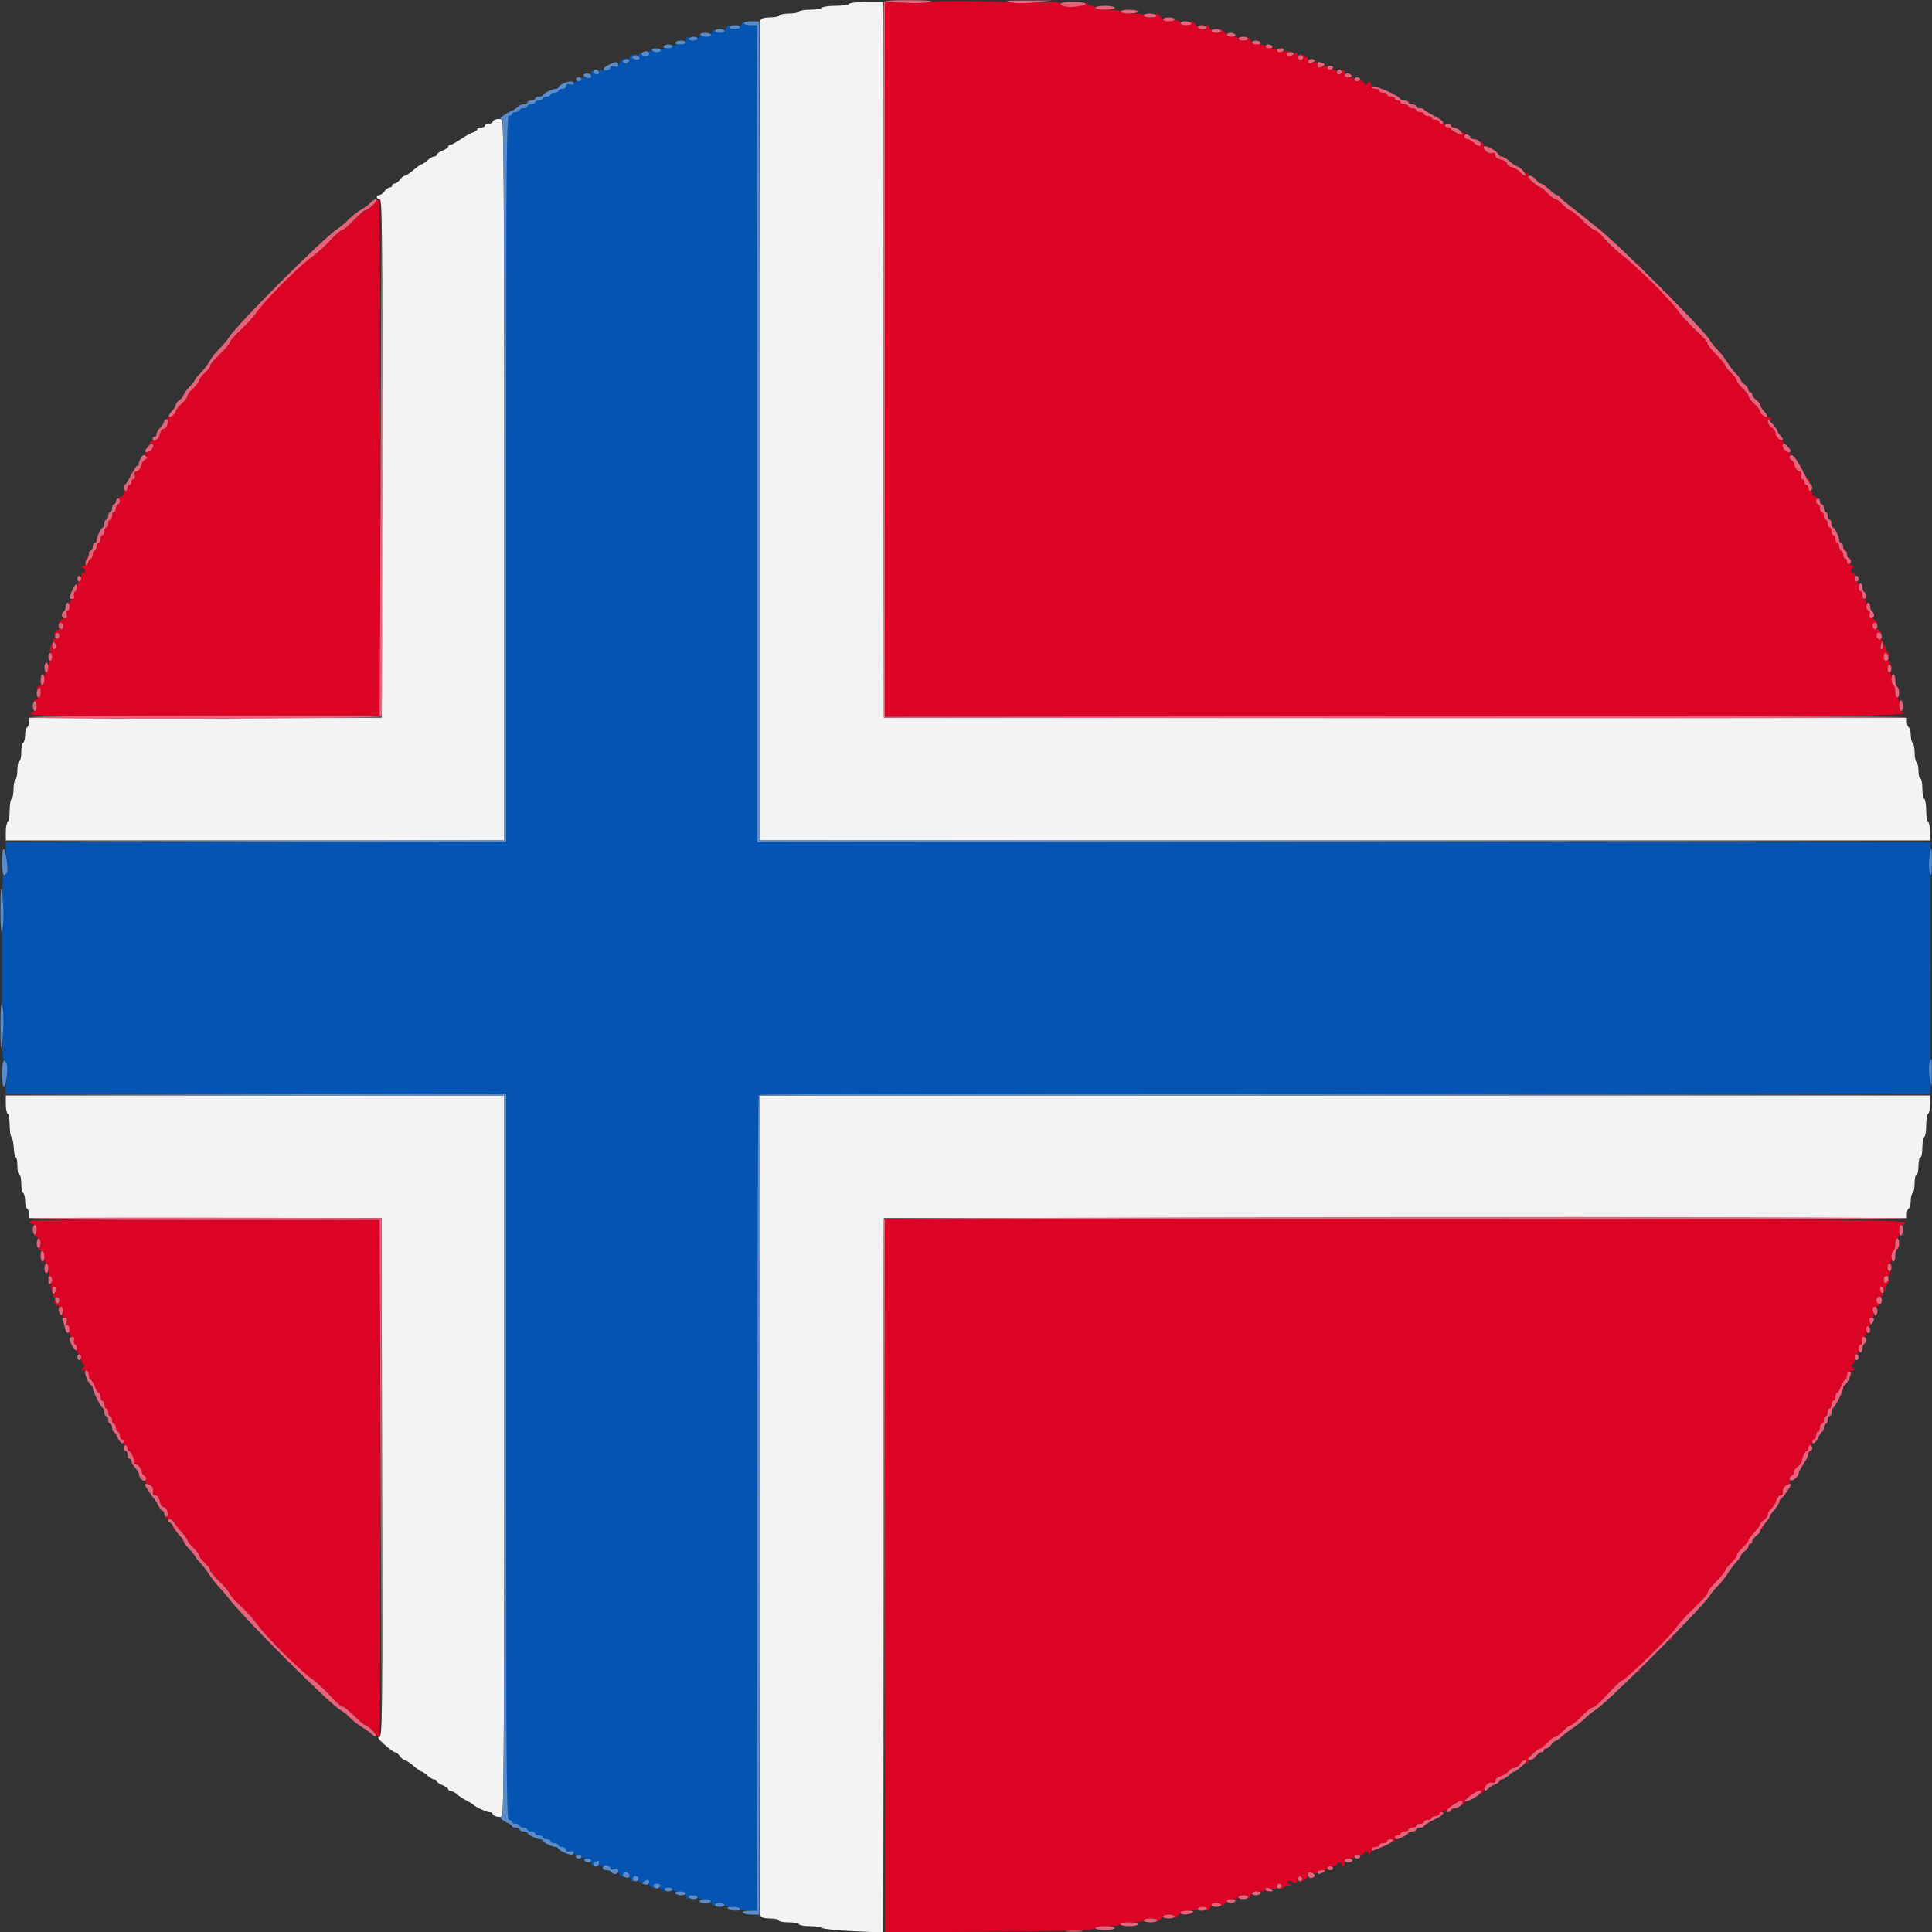 <svg id="svg" version="1.1" xmlns="http://www.w3.org/2000/svg" xmlns:xlink="http://www.w3.org/1999/xlink" width="400" height="400" viewBox="0, 0, 400,400"><rect x="0" y="0" width="400" height="400" fill="#333333" stroke="none"/><g id="svgg"><path id="path0" d="M153.436 5.100 C 153.221 5.768,152.838 6.000,151.949 6.000 C 151.254 6.000,150.856 5.833,151.000 5.600 C 151.136 5.380,151.069 5.200,150.851 5.200 C 150.632 5.200,150.340 5.560,150.200 6.000 C 149.915 6.898,148.198 7.118,147.860 6.300 C 147.737 6.002,147.539 6.179,147.371 6.737 C 147.138 7.505,146.874 7.643,145.907 7.501 C 145.156 7.391,144.651 7.523,144.520 7.864 C 144.407 8.159,143.873 8.400,143.334 8.400 C 142.782 8.400,142.461 8.225,142.600 8.000 C 142.736 7.780,142.657 7.600,142.424 7.600 C 142.191 7.600,142.000 7.960,142.000 8.400 C 142.000 9.048,141.733 9.200,140.600 9.200 C 139.830 9.200,139.200 9.380,139.200 9.600 C 139.200 9.820,138.660 10.000,138.000 10.000 C 137.340 10.000,136.800 10.200,136.800 10.445 C 136.800 10.736,136.319 10.799,135.406 10.628 C 134.252 10.411,134.053 10.472,134.249 10.983 C 134.416 11.419,134.238 11.600,133.643 11.600 C 133.179 11.600,132.800 11.409,132.800 11.176 C 132.800 10.943,132.628 10.859,132.417 10.989 C 132.207 11.119,132.136 11.490,132.260 11.813 C 132.516 12.479,131.398 12.644,131.000 12.000 C 130.864 11.780,130.973 11.600,131.243 11.600 C 131.513 11.600,131.618 11.484,131.476 11.343 C 131.133 10.999,129.953 12.001,130.211 12.418 C 130.496 12.878,129.691 13.303,129.157 12.974 C 128.848 12.782,128.878 12.585,129.257 12.320 C 129.697 12.011,129.686 11.969,129.200 12.095 C 128.870 12.181,128.421 12.648,128.203 13.131 C 127.983 13.619,127.568 13.920,127.273 13.807 C 126.980 13.694,126.487 13.856,126.177 14.166 C 125.868 14.475,125.267 14.638,124.844 14.527 C 124.323 14.391,124.029 14.555,123.936 15.034 C 123.806 15.709,123.767 15.710,123.100 15.043 C 122.433 14.376,122.400 14.389,122.400 15.316 C 122.400 16.138,122.245 16.259,121.400 16.098 C 120.816 15.986,120.400 16.093,120.400 16.353 C 120.400 16.599,120.040 16.800,119.600 16.800 C 119.160 16.800,118.800 17.001,118.800 17.247 C 118.800 17.496,118.447 17.601,118.000 17.484 C 117.480 17.348,117.200 17.472,117.200 17.837 C 117.200 18.534,115.752 18.585,115.437 17.900 C 115.311 17.625,115.308 17.805,115.431 18.300 C 115.608 19.015,115.484 19.200,114.827 19.200 C 114.372 19.200,114.000 19.401,114.000 19.647 C 114.000 19.903,113.589 20.015,113.037 19.909 C 112.305 19.769,112.128 19.869,112.302 20.322 C 112.479 20.782,112.295 20.873,111.502 20.722 C 110.753 20.578,110.529 20.671,110.679 21.062 C 110.812 21.408,110.584 21.600,110.043 21.600 C 109.579 21.600,109.200 21.780,109.200 22.000 C 109.200 22.220,108.840 22.400,108.400 22.400 C 107.960 22.400,107.600 22.580,107.600 22.800 C 107.600 23.020,107.240 23.200,106.800 23.200 C 106.360 23.200,106.000 23.380,106.000 23.600 C 106.000 23.820,105.730 24.000,105.400 24.000 C 104.869 24.000,104.800 32.622,104.800 99.200 L 104.800 174.400 52.948 174.400 L 1.097 174.400 1.376 177.602 C 1.611 180.294,1.557 180.842,1.037 181.041 C 0.381 181.293,0.388 181.078,0.387 200.400 C 0.387 218.871,0.399 219.257,1.027 219.884 C 1.504 220.361,1.571 221.084,1.358 223.441 L 1.090 226.400 52.945 226.400 L 104.800 226.400 104.800 301.600 C 104.800 368.178,104.869 376.800,105.400 376.800 C 105.730 376.800,106.000 376.980,106.000 377.200 C 106.000 377.420,106.360 377.600,106.800 377.600 C 107.240 377.600,107.600 377.780,107.600 378.000 C 107.600 378.220,107.960 378.400,108.400 378.400 C 108.840 378.400,109.200 378.580,109.200 378.800 C 109.200 379.020,109.560 379.200,110.000 379.200 C 110.440 379.200,110.800 379.380,110.800 379.600 C 110.800 379.820,111.179 380.000,111.643 380.000 C 112.184 380.000,112.412 380.192,112.279 380.538 C 112.132 380.923,112.346 381.023,113.037 380.891 C 113.589 380.785,114.000 380.897,114.000 381.153 C 114.000 381.399,114.372 381.600,114.827 381.600 C 115.484 381.600,115.608 381.785,115.431 382.500 C 115.308 382.995,115.311 383.175,115.437 382.900 C 115.752 382.215,117.200 382.266,117.200 382.963 C 117.200 383.328,117.480 383.452,118.000 383.316 C 118.447 383.199,118.800 383.304,118.800 383.553 C 118.800 383.799,119.160 384.000,119.600 384.000 C 120.040 384.000,120.400 384.180,120.400 384.400 C 120.400 384.620,120.850 384.800,121.400 384.800 C 122.145 384.800,122.400 385.011,122.400 385.629 C 122.400 386.418,122.433 386.424,123.100 385.757 C 123.767 385.090,123.806 385.091,123.936 385.766 C 124.029 386.245,124.323 386.409,124.844 386.273 C 125.267 386.162,125.868 386.325,126.177 386.634 C 126.487 386.944,127.024 387.089,127.370 386.956 C 127.769 386.803,128.000 386.932,128.000 387.308 C 128.000 387.635,128.280 388.135,128.623 388.419 C 129.131 388.841,129.223 388.841,129.123 388.418 C 128.885 387.416,130.000 387.548,130.388 388.567 C 130.791 389.628,131.279 389.993,131.100 389.100 C 131.045 388.825,131.270 388.600,131.600 388.600 C 131.930 388.600,132.208 388.870,132.218 389.200 C 132.237 389.828,132.497 389.855,133.769 389.360 C 134.356 389.132,134.484 389.203,134.309 389.659 C 134.178 390.001,134.399 390.457,134.825 390.723 C 135.438 391.105,135.530 391.082,135.342 390.594 C 135.183 390.179,135.381 390.000,136.000 390.000 C 136.600 390.000,136.815 390.183,136.668 390.567 C 136.548 390.879,136.709 391.233,137.025 391.354 C 137.341 391.476,137.600 391.401,137.600 391.187 C 137.600 390.974,137.960 390.800,138.400 390.800 C 138.840 390.800,139.200 390.980,139.200 391.200 C 139.200 391.420,139.830 391.600,140.600 391.600 C 141.733 391.600,142.000 391.752,142.000 392.400 C 142.000 392.840,142.191 393.200,142.424 393.200 C 142.657 393.200,142.736 393.020,142.600 392.800 C 142.460 392.573,142.796 392.400,143.376 392.400 C 143.939 392.400,144.400 392.580,144.400 392.800 C 144.400 393.020,145.009 393.200,145.753 393.200 C 146.809 393.200,147.167 393.398,147.380 394.100 C 147.546 394.645,147.735 394.803,147.860 394.500 C 148.105 393.908,150.000 393.820,150.000 394.400 C 150.000 394.620,150.720 394.800,151.600 394.800 C 152.480 394.800,153.200 394.980,153.200 395.200 C 153.200 395.420,154.010 395.600,154.999 395.600 L 156.798 395.600 156.899 311.100 L 157.000 226.600 278.314 226.499 L 399.627 226.399 399.648 223.099 C 399.676 218.812,399.676 181.993,399.648 177.700 L 399.627 174.400 278.214 174.400 L 156.800 174.400 156.800 89.800 L 156.800 5.200 155.433 5.200 C 154.682 5.200,153.990 4.975,153.896 4.700 C 153.800 4.418,153.599 4.592,153.436 5.100 " stroke="none" fill="#0454b4" fill-rule="evenodd"></path><path id="path1" d="M175.800 0.800 C 175.664 1.020,174.404 1.200,173.000 1.200 C 171.596 1.200,170.336 1.380,170.200 1.600 C 170.064 1.820,168.984 2.000,167.800 2.000 C 166.616 2.000,165.536 2.180,165.400 2.400 C 165.264 2.620,164.364 2.800,163.400 2.800 C 162.436 2.800,161.536 2.980,161.400 3.200 C 161.264 3.420,160.373 3.600,159.419 3.600 C 158.207 3.600,157.613 3.790,157.443 4.233 C 157.309 4.581,157.200 42.921,157.200 89.433 L 157.200 174.000 278.400 174.000 L 399.600 174.000 399.600 172.224 C 399.600 171.247,399.420 170.336,399.200 170.200 C 398.980 170.064,398.800 168.984,398.800 167.800 C 398.800 166.616,398.620 165.536,398.400 165.400 C 398.180 165.264,398.000 164.263,398.000 163.176 C 398.000 162.089,397.820 161.200,397.600 161.200 C 397.380 161.200,397.200 160.491,397.200 159.624 C 397.200 158.757,397.020 157.936,396.800 157.800 C 396.580 157.664,396.400 156.764,396.400 155.800 C 396.400 154.836,396.220 153.936,396.000 153.800 C 395.780 153.664,395.600 152.944,395.600 152.200 C 395.600 151.456,395.420 150.736,395.200 150.600 C 394.980 150.464,394.800 149.958,394.800 149.476 L 394.800 148.600 288.900 148.600 L 183.000 148.600 182.899 74.500 L 182.798 0.400 179.423 0.400 C 177.566 0.400,175.936 0.580,175.800 0.800 M102.700 24.703 C 102.315 24.789,102.000 25.025,102.000 25.229 C 102.000 25.433,101.640 25.600,101.200 25.600 C 100.760 25.600,100.400 25.780,100.400 26.000 C 100.400 26.220,100.040 26.400,99.600 26.400 C 99.160 26.400,98.800 26.568,98.800 26.773 C 98.800 26.978,98.395 27.273,97.900 27.428 C 97.405 27.583,96.248 28.225,95.328 28.855 C 94.408 29.485,93.463 30.000,93.228 30.000 C 92.993 30.000,92.800 30.158,92.800 30.351 C 92.800 30.545,92.260 30.927,91.600 31.200 C 90.940 31.473,90.400 31.855,90.400 32.049 C 90.400 32.242,90.164 32.400,89.875 32.400 C 89.587 32.400,88.964 32.760,88.492 33.200 C 88.020 33.640,87.491 34.000,87.317 34.001 C 87.143 34.001,86.370 34.541,85.600 35.200 C 84.830 35.859,84.015 36.399,83.788 36.399 C 83.562 36.400,83.117 36.760,82.800 37.200 C 82.483 37.640,81.993 38.000,81.712 38.000 C 81.430 38.000,81.200 38.180,81.200 38.400 C 81.200 38.620,80.970 38.800,80.688 38.800 C 80.407 38.800,79.917 39.160,79.600 39.600 C 79.283 40.040,78.793 40.400,78.512 40.400 C 78.230 40.400,78.000 40.580,78.000 40.800 C 78.000 41.020,78.271 41.200,78.601 41.200 C 79.134 41.200,79.191 47.331,79.101 94.900 L 79.000 148.600 42.500 148.600 L 6.000 148.600 6.000 149.476 C 6.000 149.958,5.820 150.464,5.600 150.600 C 5.380 150.736,5.200 151.456,5.200 152.200 C 5.200 152.944,5.020 153.664,4.800 153.800 C 4.580 153.936,4.400 154.847,4.400 155.824 C 4.400 156.801,4.220 157.600,4.000 157.600 C 3.780 157.600,3.600 158.399,3.600 159.376 C 3.600 160.353,3.420 161.264,3.200 161.400 C 2.980 161.536,2.800 162.436,2.800 163.400 C 2.800 164.364,2.620 165.264,2.400 165.400 C 2.180 165.536,2.000 166.616,2.000 167.800 C 2.000 168.984,1.820 170.064,1.600 170.200 C 1.380 170.336,1.200 171.247,1.200 172.224 L 1.200 174.000 52.800 174.000 L 104.400 174.000 104.400 99.443 C 104.400 40.154,104.298 24.851,103.900 24.717 C 103.625 24.624,103.085 24.618,102.700 24.703 M1.200 228.576 C 1.200 229.553,1.380 230.464,1.600 230.600 C 1.820 230.736,2.000 231.791,2.000 232.944 C 2.000 234.097,2.170 235.211,2.378 235.420 C 2.585 235.629,2.799 236.655,2.852 237.700 C 2.906 238.745,3.096 239.600,3.275 239.600 C 3.454 239.600,3.600 240.410,3.600 241.400 C 3.600 242.390,3.780 243.200,4.000 243.200 C 4.220 243.200,4.400 243.999,4.400 244.976 C 4.400 245.953,4.580 246.864,4.800 247.000 C 5.020 247.136,5.200 247.856,5.200 248.600 C 5.200 249.344,5.380 250.064,5.600 250.200 C 5.820 250.336,6.000 250.842,6.000 251.324 L 6.000 252.200 42.500 252.200 L 79.000 252.200 79.101 305.900 C 79.197 356.381,79.162 359.600,78.517 359.600 C 78.051 359.600,78.396 360.110,79.600 361.200 C 80.572 362.080,81.560 362.800,81.796 362.800 C 82.031 362.800,82.483 363.160,82.800 363.600 C 83.117 364.040,83.562 364.400,83.788 364.401 C 84.015 364.401,84.830 364.941,85.600 365.600 C 86.370 366.259,87.143 366.799,87.317 366.799 C 87.491 366.800,88.020 367.160,88.492 367.600 C 88.964 368.040,89.587 368.400,89.875 368.400 C 90.164 368.400,90.400 368.558,90.400 368.751 C 90.400 368.945,90.940 369.327,91.600 369.600 C 92.260 369.873,92.800 370.255,92.800 370.449 C 92.800 370.642,93.036 370.800,93.325 370.800 C 93.613 370.800,94.198 371.115,94.625 371.500 C 95.051 371.885,95.940 372.470,96.600 372.799 C 97.260 373.129,97.890 373.509,98.000 373.644 C 98.375 374.102,100.758 375.200,101.380 375.200 C 101.721 375.200,102.000 375.359,102.000 375.553 C 102.000 375.984,103.212 376.333,103.900 376.102 C 104.298 375.968,104.400 360.664,104.400 301.367 L 104.400 226.800 52.800 226.800 L 1.200 226.800 1.200 228.576 M157.200 311.367 C 157.200 357.879,157.309 396.219,157.443 396.567 C 157.613 397.011,158.209 397.200,159.443 397.200 C 160.409 397.200,161.200 397.380,161.200 397.600 C 161.200 397.820,162.089 398.000,163.176 398.000 C 164.263 398.000,165.264 398.180,165.400 398.400 C 165.536 398.620,166.591 398.800,167.744 398.800 C 168.897 398.800,170.011 398.970,170.220 399.177 C 170.429 399.384,173.345 399.681,176.699 399.836 L 182.798 400.119 182.899 326.159 L 183.000 252.200 288.900 252.200 L 394.800 252.200 394.800 251.324 C 394.800 250.842,394.980 250.336,395.200 250.200 C 395.420 250.064,395.600 249.344,395.600 248.600 C 395.600 247.856,395.780 247.136,396.000 247.000 C 396.220 246.864,396.400 245.953,396.400 244.976 C 396.400 243.999,396.580 243.200,396.800 243.200 C 397.020 243.200,397.200 242.390,397.200 241.400 C 397.200 240.410,397.380 239.600,397.600 239.600 C 397.820 239.600,398.000 238.711,398.000 237.624 C 398.000 236.537,398.180 235.536,398.400 235.400 C 398.620 235.264,398.800 234.184,398.800 233.000 C 398.800 231.816,398.980 230.736,399.200 230.600 C 399.420 230.464,399.600 229.553,399.600 228.576 L 399.600 226.800 278.400 226.800 L 157.200 226.800 157.200 311.367 " stroke="none" fill="#f3f3f3" fill-rule="evenodd"></path><path id="path2" d="M192.400 0.431 C 191.630 0.643,189.245 0.708,187.100 0.576 L 183.200 0.336 183.200 74.368 L 183.200 148.400 288.500 148.394 C 385.261 148.388,396.778 148.282,394.053 147.417 C 393.401 147.210,393.200 146.823,393.200 145.773 C 393.200 145.018,393.020 144.400,392.800 144.400 C 392.580 144.400,392.400 143.871,392.400 143.224 C 392.400 142.577,392.220 141.936,392.000 141.800 C 391.780 141.664,391.600 141.023,391.600 140.376 C 391.600 139.729,391.420 139.200,391.200 139.200 C 390.980 139.200,390.800 138.840,390.800 138.400 C 390.800 137.960,390.974 137.600,391.187 137.600 C 391.401 137.600,391.476 137.341,391.354 137.025 C 391.233 136.709,390.879 136.548,390.567 136.668 C 390.188 136.813,390.000 136.606,390.000 136.043 C 390.000 135.123,390.612 134.899,390.935 135.700 C 391.081 136.061,391.146 136.067,391.168 135.724 C 391.186 135.462,391.020 135.136,390.800 135.000 C 390.580 134.864,390.379 134.358,390.354 133.876 C 390.318 133.200,390.266 133.159,390.124 133.700 C 390.024 134.085,389.775 134.400,389.571 134.400 C 389.099 134.400,389.103 134.128,389.590 133.218 C 389.902 132.636,389.813 132.444,389.148 132.271 C 388.262 132.039,388.330 130.912,389.218 131.123 C 389.636 131.222,389.639 131.129,389.229 130.635 C 388.951 130.300,388.516 130.065,388.262 130.113 C 388.008 130.161,387.800 129.930,387.800 129.600 C 387.800 129.270,388.055 129.055,388.368 129.123 C 388.837 129.224,388.846 129.137,388.419 128.623 C 388.135 128.280,387.671 128.000,387.388 128.000 C 387.072 128.000,386.955 127.693,387.084 127.200 C 387.201 126.753,387.096 126.400,386.847 126.400 C 386.601 126.400,386.400 125.860,386.400 125.200 C 386.400 124.540,386.220 124.000,386.000 124.000 C 385.780 124.000,385.600 123.640,385.600 123.200 C 385.600 122.760,385.420 122.400,385.200 122.400 C 384.980 122.400,384.800 121.950,384.800 121.400 C 384.800 120.850,384.620 120.400,384.400 120.400 C 384.180 120.400,384.000 119.939,384.000 119.376 C 384.000 118.796,383.827 118.460,383.600 118.600 C 383.380 118.736,383.200 118.582,383.200 118.257 C 383.200 117.932,383.425 117.574,383.700 117.460 C 384.003 117.335,383.845 117.146,383.300 116.980 C 382.324 116.683,382.096 115.806,382.900 115.437 C 383.175 115.311,382.995 115.308,382.500 115.431 C 381.499 115.679,381.147 114.275,382.100 113.837 C 382.375 113.711,382.170 113.716,381.645 113.848 C 380.797 114.062,380.711 113.976,380.882 113.081 C 381.022 112.351,380.927 112.130,380.538 112.279 C 380.192 112.412,380.000 112.184,380.000 111.643 C 380.000 111.179,379.820 110.800,379.600 110.800 C 379.380 110.800,379.200 110.440,379.200 110.000 C 379.200 109.560,379.020 109.200,378.800 109.200 C 378.580 109.200,378.400 108.840,378.400 108.400 C 378.400 107.960,378.220 107.600,378.000 107.600 C 377.780 107.600,377.600 107.240,377.600 106.800 C 377.600 106.360,377.420 106.000,377.200 106.000 C 376.980 106.000,376.800 105.640,376.800 105.200 C 376.800 104.760,376.599 104.400,376.353 104.400 C 376.104 104.400,375.999 104.047,376.116 103.600 C 376.252 103.080,376.128 102.800,375.763 102.800 C 375.453 102.800,375.200 102.530,375.200 102.200 C 375.200 101.870,375.006 101.600,374.768 101.600 C 374.500 101.600,374.433 101.161,374.592 100.438 C 374.732 99.799,374.673 99.169,374.461 99.038 C 374.239 98.901,374.164 99.141,374.284 99.599 C 374.401 100.047,374.296 100.400,374.047 100.400 C 373.801 100.400,373.600 100.130,373.600 99.800 C 373.600 99.470,373.399 99.200,373.153 99.200 C 372.904 99.200,372.799 98.847,372.916 98.400 C 373.046 97.903,372.928 97.600,372.605 97.600 C 372.094 97.600,371.409 96.498,371.540 95.889 C 371.577 95.718,371.330 95.471,370.992 95.341 C 370.602 95.192,370.464 94.829,370.615 94.353 C 370.753 93.917,370.662 93.600,370.398 93.600 C 369.609 93.600,368.848 92.569,369.208 91.988 C 369.436 91.619,369.265 91.307,368.675 91.013 C 368.198 90.775,367.739 90.226,367.656 89.794 C 367.573 89.362,367.166 88.771,366.752 88.482 C 365.993 87.950,365.658 86.541,366.400 87.000 C 366.620 87.136,366.800 87.069,366.800 86.851 C 366.800 86.634,366.413 86.398,365.941 86.328 C 365.468 86.258,364.883 85.845,364.641 85.412 C 364.398 84.979,363.705 84.142,363.100 83.552 C 362.495 82.962,362.000 82.263,362.000 82.000 C 362.000 81.737,361.439 80.997,360.754 80.357 C 359.899 79.558,359.574 78.943,359.717 78.396 C 359.832 77.958,359.764 77.699,359.566 77.821 C 359.172 78.064,357.200 76.264,357.200 75.662 C 357.200 75.456,356.308 74.390,355.217 73.293 C 354.126 72.197,353.349 71.185,353.489 71.044 C 353.630 70.903,352.610 69.756,351.223 68.494 C 349.836 67.232,348.150 65.390,347.477 64.400 C 346.804 63.410,346.083 62.485,345.875 62.345 C 345.667 62.204,345.638 61.862,345.811 61.583 C 346.012 61.257,345.962 61.176,345.672 61.355 C 344.963 61.794,339.161 55.792,339.445 54.914 C 339.639 54.313,339.606 54.295,339.238 54.800 C 338.962 55.178,338.689 55.252,338.500 54.999 C 338.335 54.778,337.176 53.820,335.925 52.869 C 332.948 50.608,330.660 47.943,331.316 47.502 C 331.585 47.320,331.318 47.288,330.713 47.428 C 329.782 47.644,329.341 47.387,327.639 45.640 C 326.546 44.518,325.442 43.600,325.186 43.600 C 324.930 43.600,324.217 43.060,323.600 42.400 C 322.983 41.740,322.263 41.200,322.000 41.200 C 321.737 41.200,321.017 40.660,320.400 40.000 C 319.783 39.340,319.126 38.800,318.940 38.800 C 318.431 38.799,316.363 36.935,316.434 36.542 C 316.581 35.720,316.356 35.448,315.986 36.000 C 315.639 36.517,315.487 36.485,314.881 35.766 C 314.494 35.307,313.688 34.808,313.089 34.658 C 312.490 34.508,312.000 34.141,312.000 33.842 C 312.000 33.544,311.460 33.192,310.800 33.060 C 310.051 32.910,309.600 32.573,309.600 32.163 C 309.600 31.731,309.357 31.570,308.888 31.693 C 308.088 31.902,307.200 31.138,307.200 30.240 C 307.200 29.914,306.992 29.519,306.738 29.362 C 306.463 29.191,306.385 29.251,306.545 29.511 C 307.051 30.329,306.030 30.430,305.239 29.639 C 304.715 29.115,304.609 28.794,304.925 28.687 C 305.186 28.597,304.905 28.600,304.300 28.694 C 303.367 28.838,303.199 28.722,303.194 27.932 C 303.190 27.319,303.079 27.171,302.871 27.499 C 302.535 28.029,300.410 27.341,300.403 26.700 C 300.401 26.535,300.130 26.400,299.800 26.400 C 299.470 26.400,299.200 26.220,299.200 26.000 C 299.200 25.780,298.930 25.600,298.600 25.600 C 298.270 25.600,298.000 25.420,298.000 25.200 C 298.000 24.980,297.640 24.800,297.200 24.800 C 296.760 24.800,296.400 24.620,296.400 24.400 C 296.400 24.180,296.040 24.000,295.600 24.000 C 295.160 24.000,294.800 23.820,294.800 23.600 C 294.800 23.380,294.440 23.200,294.000 23.200 C 293.560 23.200,293.200 23.020,293.200 22.800 C 293.200 22.580,292.840 22.400,292.400 22.400 C 291.960 22.400,291.600 22.220,291.600 22.000 C 291.600 21.780,291.221 21.600,290.757 21.600 C 290.203 21.600,289.987 21.410,290.127 21.045 C 290.277 20.656,290.110 20.551,289.570 20.692 C 289.147 20.803,288.800 20.692,288.800 20.447 C 288.800 20.201,288.440 20.000,288.000 20.000 C 287.560 20.000,287.200 19.820,287.200 19.600 C 287.200 19.380,286.840 19.200,286.400 19.200 C 285.960 19.200,285.600 19.020,285.600 18.800 C 285.600 18.580,285.261 18.400,284.847 18.400 C 284.405 18.400,283.991 18.027,283.847 17.500 C 283.640 16.745,283.534 16.697,283.193 17.200 C 282.835 17.727,282.738 17.719,282.394 17.137 C 282.152 16.728,281.695 16.555,281.201 16.684 C 280.753 16.801,280.400 16.697,280.400 16.447 C 280.400 16.201,279.950 16.000,279.400 16.000 C 278.667 16.000,278.400 15.787,278.400 15.200 C 278.400 14.760,278.209 14.400,277.976 14.400 C 277.743 14.400,277.652 14.561,277.774 14.758 C 277.896 14.955,277.726 15.219,277.398 15.346 C 277.035 15.485,276.800 15.344,276.800 14.987 C 276.800 14.628,276.413 14.400,275.800 14.400 C 275.250 14.400,274.800 14.200,274.800 13.957 C 274.800 13.683,274.416 13.610,273.800 13.764 C 273.040 13.955,272.800 13.859,272.800 13.364 C 272.800 12.861,272.561 12.773,271.749 12.977 C 270.953 13.177,270.750 13.108,270.909 12.692 C 271.126 12.127,269.702 10.964,269.294 11.372 C 269.169 11.498,269.287 11.600,269.557 11.600 C 269.827 11.600,269.936 11.780,269.800 12.000 C 269.391 12.663,268.907 12.454,268.660 11.507 C 268.475 10.799,268.324 10.716,267.933 11.107 C 267.354 11.686,266.400 11.762,266.400 11.229 C 266.400 11.025,266.715 10.761,267.100 10.643 C 267.485 10.524,267.035 10.513,266.100 10.618 C 265.094 10.731,264.400 10.644,264.400 10.405 C 264.400 10.182,263.860 10.000,263.200 10.000 C 262.540 10.000,262.000 9.820,262.000 9.600 C 262.000 9.380,261.398 9.200,260.661 9.200 C 259.668 9.200,259.210 8.968,258.888 8.300 C 258.649 7.805,258.442 7.625,258.427 7.900 C 258.395 8.489,256.400 8.587,256.400 8.000 C 256.400 7.780,255.934 7.600,255.364 7.600 C 254.779 7.600,254.002 7.208,253.577 6.700 C 253.164 6.205,252.821 6.025,252.813 6.300 C 252.791 7.147,250.882 6.889,250.600 6.000 C 250.460 5.560,250.168 5.200,249.949 5.200 C 249.731 5.200,249.664 5.380,249.800 5.600 C 250.279 6.375,248.170 5.991,247.600 5.200 C 247.024 4.400,246.133 4.044,246.600 4.800 C 246.743 5.032,246.352 5.200,245.666 5.200 C 245.006 5.200,244.388 4.945,244.264 4.622 C 244.103 4.202,243.651 4.107,242.614 4.275 C 241.475 4.460,241.037 4.335,240.446 3.653 C 239.697 2.790,238.945 2.464,239.400 3.200 C 239.547 3.438,239.071 3.600,238.224 3.600 C 237.441 3.600,236.800 3.420,236.800 3.200 C 236.800 2.978,235.733 2.800,234.400 2.800 C 233.067 2.800,232.000 2.622,232.000 2.400 C 232.000 2.174,230.867 2.000,229.400 2.000 C 227.933 2.000,226.800 1.826,226.800 1.600 C 226.800 1.380,226.440 1.200,226.000 1.200 C 225.560 1.200,225.197 0.975,225.194 0.700 C 225.189 0.316,225.111 0.321,224.858 0.720 C 224.385 1.465,220.077 1.569,219.630 0.847 C 219.381 0.445,218.589 0.329,216.743 0.424 C 215.345 0.496,213.120 0.527,211.800 0.495 C 210.480 0.462,205.890 0.347,201.600 0.240 C 197.165 0.130,193.196 0.212,192.400 0.431 M77.200 42.400 C 76.650 43.047,75.995 43.581,75.743 43.588 C 75.492 43.595,74.382 44.500,73.276 45.600 C 72.171 46.700,71.066 47.600,70.822 47.600 C 70.577 47.600,69.437 48.611,68.289 49.847 C 67.140 51.083,65.390 52.647,64.400 53.321 C 63.410 53.995,62.485 54.717,62.345 54.925 C 62.204 55.133,61.862 55.162,61.583 54.989 C 61.257 54.788,61.176 54.838,61.355 55.128 C 61.726 55.727,55.727 61.726,55.128 61.355 C 54.838 61.176,54.788 61.257,54.989 61.583 C 55.162 61.862,55.133 62.204,54.925 62.345 C 54.717 62.485,53.995 63.410,53.321 64.400 C 52.647 65.390,51.083 67.140,49.847 68.289 C 48.611 69.437,47.600 70.577,47.600 70.822 C 47.600 71.066,46.700 72.171,45.600 73.276 C 44.500 74.382,43.600 75.465,43.600 75.683 C 43.600 75.901,43.060 76.583,42.400 77.200 C 41.740 77.817,41.200 78.537,41.200 78.800 C 41.200 79.063,40.660 79.783,40.000 80.400 C 39.340 81.017,38.800 81.737,38.800 82.000 C 38.800 82.263,38.294 82.956,37.675 83.540 C 37.057 84.123,36.426 84.932,36.273 85.338 C 36.121 85.744,35.639 86.169,35.202 86.283 C 34.766 86.398,34.509 86.652,34.630 86.849 C 34.978 87.411,34.403 88.800,33.823 88.800 C 33.535 88.800,33.192 89.340,33.060 90.000 C 32.891 90.845,32.587 91.200,32.034 91.200 C 31.601 91.200,31.119 91.408,30.962 91.662 C 30.793 91.935,30.851 92.016,31.104 91.859 C 31.339 91.714,31.607 91.820,31.698 92.094 C 31.888 92.663,31.082 93.600,30.402 93.600 C 30.138 93.600,30.047 93.917,30.185 94.353 C 30.336 94.829,30.198 95.192,29.808 95.341 C 29.470 95.471,29.223 95.718,29.260 95.889 C 29.391 96.498,28.706 97.600,28.195 97.600 C 27.872 97.600,27.754 97.903,27.884 98.400 C 28.001 98.847,27.896 99.200,27.647 99.200 C 27.401 99.200,27.200 99.470,27.200 99.800 C 27.200 100.130,27.020 100.400,26.800 100.400 C 26.580 100.400,26.400 100.670,26.400 101.000 C 26.400 101.330,26.220 101.600,26.000 101.600 C 25.780 101.600,25.600 101.870,25.600 102.200 C 25.600 102.530,25.347 102.800,25.037 102.800 C 24.672 102.800,24.548 103.080,24.684 103.600 C 24.801 104.047,24.696 104.400,24.447 104.400 C 24.201 104.400,24.000 104.760,24.000 105.200 C 24.000 105.640,23.820 106.000,23.600 106.000 C 23.380 106.000,23.200 106.360,23.200 106.800 C 23.200 107.240,23.020 107.600,22.800 107.600 C 22.580 107.600,22.400 107.960,22.400 108.400 C 22.400 108.840,22.220 109.200,22.000 109.200 C 21.780 109.200,21.600 109.560,21.600 110.000 C 21.600 110.440,21.420 110.800,21.200 110.800 C 20.980 110.800,20.800 111.179,20.800 111.643 C 20.800 112.184,20.608 112.412,20.262 112.279 C 19.871 112.129,19.778 112.353,19.922 113.102 C 20.073 113.895,19.982 114.079,19.522 113.902 C 19.062 113.725,18.970 113.909,19.122 114.702 C 19.279 115.526,19.190 115.682,18.672 115.483 C 18.316 115.347,17.902 115.435,17.751 115.679 C 17.577 115.961,17.660 116.010,17.977 115.814 C 18.322 115.601,18.432 115.737,18.333 116.253 C 18.254 116.664,17.982 117.000,17.728 117.000 C 17.474 117.000,17.132 117.135,16.967 117.300 C 16.802 117.465,16.877 117.600,17.133 117.600 C 17.390 117.600,17.600 117.881,17.600 118.224 C 17.600 118.567,17.420 118.736,17.200 118.600 C 16.973 118.460,16.800 118.796,16.800 119.376 C 16.800 119.939,16.620 120.400,16.400 120.400 C 16.180 120.400,16.000 120.850,16.000 121.400 C 16.000 121.950,15.799 122.400,15.553 122.400 C 15.304 122.400,15.199 122.753,15.316 123.200 C 15.452 123.720,15.328 124.000,14.963 124.000 C 14.604 124.000,14.400 124.436,14.400 125.200 C 14.400 125.860,14.208 126.400,13.973 126.400 C 13.728 126.400,13.654 126.741,13.800 127.200 C 13.974 127.748,13.872 128.000,13.476 128.000 C 13.158 128.000,12.665 128.280,12.381 128.623 C 11.954 129.137,11.963 129.224,12.432 129.123 C 12.745 129.055,13.000 129.270,13.000 129.600 C 13.000 129.930,12.820 130.203,12.600 130.206 C 11.944 130.216,11.200 130.813,11.206 131.324 C 11.210 131.642,11.326 131.620,11.556 131.257 C 11.796 130.879,11.983 130.849,12.174 131.157 C 12.510 131.701,12.074 132.493,11.600 132.200 C 11.410 132.083,11.150 132.157,11.021 132.366 C 10.892 132.574,10.970 132.858,11.193 132.996 C 11.718 133.320,11.723 134.400,11.200 134.400 C 10.980 134.400,10.782 134.085,10.760 133.700 C 10.735 133.253,10.617 133.362,10.434 134.000 C 10.277 134.550,10.295 135.060,10.474 135.133 C 10.943 135.325,10.877 136.800,10.400 136.800 C 10.180 136.800,10.000 137.340,10.000 138.000 C 10.000 138.660,9.820 139.200,9.600 139.200 C 9.380 139.200,9.200 139.757,9.200 140.437 C 9.200 141.338,8.983 141.732,8.400 141.884 C 7.960 141.999,7.600 142.263,7.600 142.470 C 7.600 142.678,7.780 142.736,8.000 142.600 C 8.224 142.461,8.400 142.775,8.400 143.315 C 8.400 143.918,8.064 144.440,7.500 144.712 C 7.005 144.951,6.825 145.158,7.100 145.173 C 7.989 145.221,7.681 147.121,6.735 147.421 C 4.109 148.254,9.942 148.396,42.868 148.302 L 78.600 148.200 78.701 94.700 C 78.757 65.275,78.667 41.205,78.501 41.212 C 78.336 41.219,77.750 41.753,77.200 42.400 M6.400 252.805 C 5.899 253.135,5.949 253.241,6.700 253.447 C 7.675 253.714,8.017 255.577,7.100 255.627 C 6.825 255.642,7.005 255.849,7.500 256.088 C 8.466 256.554,8.779 258.381,7.900 258.425 C 7.625 258.439,7.805 258.613,8.300 258.812 C 8.956 259.076,9.200 259.503,9.200 260.387 C 9.200 261.054,9.380 261.600,9.600 261.600 C 9.820 261.600,10.000 262.129,10.000 262.776 C 10.000 263.423,10.180 264.064,10.401 264.201 C 10.621 264.337,10.717 265.202,10.614 266.124 C 10.511 267.046,10.524 267.485,10.643 267.100 C 10.761 266.715,11.025 266.400,11.229 266.400 C 11.730 266.400,11.702 267.490,11.193 267.804 C 10.970 267.942,10.892 268.226,11.021 268.434 C 11.150 268.643,11.410 268.717,11.600 268.600 C 12.074 268.307,12.510 269.099,12.174 269.643 C 11.983 269.951,11.796 269.921,11.556 269.543 C 11.326 269.180,11.210 269.158,11.206 269.476 C 11.200 269.983,11.936 270.578,12.600 270.602 C 12.820 270.611,12.948 271.108,12.885 271.709 C 12.802 272.492,12.951 272.800,13.412 272.800 C 13.872 272.800,13.982 273.027,13.800 273.600 C 13.654 274.059,13.728 274.400,13.973 274.400 C 14.208 274.400,14.400 274.940,14.400 275.600 C 14.400 276.364,14.604 276.800,14.963 276.800 C 15.328 276.800,15.452 277.080,15.316 277.600 C 15.199 278.047,15.304 278.400,15.553 278.400 C 15.799 278.400,16.000 278.850,16.000 279.400 C 16.000 279.950,16.180 280.400,16.400 280.400 C 16.620 280.400,16.800 280.835,16.800 281.367 C 16.800 281.898,17.025 282.425,17.300 282.536 C 17.676 282.689,17.652 282.844,17.200 283.163 C 16.614 283.578,16.674 283.647,17.700 283.750 C 17.975 283.778,18.258 284.205,18.328 284.700 C 18.398 285.195,18.623 285.600,18.828 285.600 C 19.271 285.600,19.330 286.661,18.900 286.901 C 18.735 286.993,18.842 287.008,19.137 286.933 C 19.432 286.858,19.768 287.157,19.884 287.598 C 19.999 288.039,20.252 288.400,20.447 288.400 C 20.641 288.400,20.800 288.760,20.800 289.200 C 20.800 289.640,20.980 290.000,21.200 290.000 C 21.420 290.000,21.600 290.360,21.600 290.800 C 21.600 291.240,21.780 291.600,22.000 291.600 C 22.220 291.600,22.400 291.960,22.400 292.400 C 22.400 292.840,22.580 293.200,22.800 293.200 C 23.020 293.200,23.200 293.560,23.200 294.000 C 23.200 294.440,23.380 294.800,23.600 294.800 C 23.820 294.800,24.000 295.160,24.000 295.600 C 24.000 296.040,24.180 296.400,24.400 296.400 C 24.620 296.400,24.800 296.760,24.800 297.200 C 24.800 297.640,24.980 298.000,25.200 298.000 C 25.420 298.000,25.600 298.270,25.600 298.600 C 25.600 298.930,25.780 299.200,26.000 299.200 C 26.220 299.200,26.400 299.470,26.400 299.800 C 26.400 300.130,26.535 300.401,26.700 300.403 C 27.132 300.408,28.018 302.448,27.765 302.856 C 27.648 303.045,27.814 303.200,28.134 303.200 C 28.693 303.200,29.398 304.271,29.260 304.911 C 29.223 305.082,29.470 305.329,29.808 305.459 C 30.198 305.608,30.336 305.971,30.185 306.447 C 30.049 306.876,30.137 307.200,30.390 307.200 C 31.156 307.200,31.887 308.146,31.693 308.888 C 31.570 309.357,31.731 309.600,32.163 309.600 C 32.573 309.600,32.910 310.051,33.060 310.800 C 33.192 311.460,33.535 312.000,33.823 312.000 C 34.589 312.000,35.003 313.626,34.343 314.044 C 33.937 314.301,34.007 314.389,34.620 314.394 C 35.071 314.397,35.656 314.616,35.920 314.880 C 36.537 315.497,36.552 316.541,35.938 316.162 C 35.650 315.984,35.585 316.052,35.766 316.345 C 35.925 316.602,36.233 316.703,36.449 316.570 C 36.843 316.326,38.799 318.298,38.800 318.940 C 38.800 319.126,39.340 319.783,40.000 320.400 C 40.660 321.017,41.200 321.737,41.200 322.000 C 41.200 322.263,41.740 322.983,42.400 323.600 C 43.060 324.217,43.600 324.901,43.600 325.120 C 43.600 325.339,44.500 326.438,45.600 327.561 C 46.700 328.685,47.600 329.799,47.600 330.038 C 47.600 330.276,48.609 331.400,49.843 332.536 C 51.077 333.671,52.646 335.410,53.330 336.400 C 54.014 337.390,56.164 339.777,58.107 341.705 C 60.209 343.789,61.527 345.395,61.359 345.667 C 61.176 345.962,61.255 346.013,61.583 345.811 C 61.862 345.638,62.204 345.667,62.345 345.875 C 62.485 346.083,63.418 346.809,64.417 347.489 C 65.417 348.169,67.211 349.808,68.405 351.132 C 69.598 352.456,70.718 353.451,70.893 353.342 C 71.068 353.234,72.128 354.058,73.249 355.173 C 74.370 356.288,75.465 357.200,75.683 357.200 C 75.901 357.200,76.583 357.740,77.200 358.400 C 77.817 359.060,78.429 359.600,78.562 359.600 C 78.694 359.600,78.757 335.525,78.701 306.100 L 78.600 252.600 42.800 252.505 C 19.736 252.444,6.787 252.550,6.400 252.805 M183.200 326.248 L 183.200 400.096 204.871 399.935 C 221.422 399.812,226.580 399.659,226.704 399.287 C 226.809 398.972,227.772 398.800,229.433 398.800 C 230.878 398.800,232.000 398.625,232.000 398.400 C 232.000 398.178,233.067 398.000,234.400 398.000 C 235.733 398.000,236.800 397.822,236.800 397.600 C 236.800 397.380,237.430 397.200,238.200 397.200 C 238.991 397.200,239.600 397.401,239.600 397.661 C 239.600 397.915,239.936 397.735,240.347 397.261 C 241.151 396.334,243.191 396.077,243.213 396.900 C 243.221 397.175,243.564 396.995,243.977 396.500 C 244.532 395.836,245.157 395.600,246.364 395.600 C 247.264 395.600,248.000 395.420,248.000 395.200 C 248.000 394.980,248.461 394.800,249.024 394.800 C 249.604 394.800,249.940 394.973,249.800 395.200 C 249.664 395.420,249.731 395.600,249.949 395.600 C 250.168 395.600,250.460 395.240,250.600 394.800 C 250.882 393.911,252.791 393.653,252.813 394.500 C 252.821 394.775,253.164 394.595,253.577 394.100 C 254.002 393.592,254.779 393.200,255.364 393.200 C 255.934 393.200,256.400 393.020,256.400 392.800 C 256.400 392.213,258.395 392.311,258.427 392.900 C 258.442 393.175,258.649 392.995,258.888 392.500 C 259.210 391.832,259.668 391.600,260.661 391.600 C 261.398 391.600,262.000 391.425,262.000 391.210 C 262.000 390.990,262.523 390.925,263.200 391.060 C 264.139 391.248,264.400 391.159,264.400 390.650 C 264.400 389.948,265.011 389.771,265.379 390.366 C 265.503 390.567,265.379 390.823,265.102 390.934 C 264.743 391.079,264.735 391.146,265.076 391.168 C 265.338 391.186,265.664 391.020,265.800 390.800 C 265.936 390.580,266.442 390.379,266.924 390.354 C 267.608 390.317,267.645 390.267,267.095 390.123 C 266.707 390.022,266.493 389.773,266.619 389.569 C 266.757 389.347,267.172 389.371,267.654 389.629 C 268.329 389.990,268.495 389.923,268.681 389.214 C 268.914 388.322,269.889 388.326,269.677 389.218 C 269.577 389.641,269.669 389.641,270.177 389.219 C 270.520 388.935,270.800 388.451,270.800 388.143 C 270.800 387.747,271.091 387.658,271.800 387.836 C 272.416 387.990,272.800 387.917,272.800 387.643 C 272.800 387.400,273.250 387.200,273.800 387.200 C 274.350 387.200,274.800 387.020,274.800 386.800 C 274.800 386.580,275.250 386.400,275.800 386.400 C 276.350 386.400,276.800 386.220,276.800 386.000 C 276.800 385.780,277.081 385.600,277.424 385.600 C 277.767 385.600,277.936 385.780,277.800 386.000 C 277.664 386.220,277.743 386.400,277.976 386.400 C 278.209 386.400,278.400 386.040,278.400 385.600 C 278.400 385.013,278.667 384.800,279.400 384.800 C 279.950 384.800,280.400 384.599,280.400 384.353 C 280.400 384.103,280.753 383.999,281.201 384.116 C 281.695 384.245,282.152 384.072,282.394 383.663 C 282.738 383.081,282.835 383.073,283.193 383.600 C 283.534 384.103,283.640 384.055,283.847 383.300 C 283.991 382.773,284.405 382.400,284.847 382.400 C 285.261 382.400,285.600 382.220,285.600 382.000 C 285.600 381.780,285.960 381.600,286.400 381.600 C 286.840 381.600,287.200 381.420,287.200 381.200 C 287.200 380.624,288.296 380.706,288.535 381.300 C 288.646 381.575,288.751 381.395,288.768 380.900 C 288.787 380.381,289.054 380.000,289.400 380.000 C 289.730 380.000,290.000 379.820,290.000 379.600 C 290.000 379.380,290.360 379.200,290.800 379.200 C 291.240 379.200,291.600 379.020,291.600 378.800 C 291.600 378.580,291.960 378.400,292.400 378.400 C 292.840 378.400,293.200 378.220,293.200 378.000 C 293.200 377.780,293.560 377.600,294.000 377.600 C 294.440 377.600,294.800 377.420,294.800 377.200 C 294.800 376.980,295.160 376.800,295.600 376.800 C 296.040 376.800,296.400 376.620,296.400 376.400 C 296.400 376.180,296.760 376.000,297.200 376.000 C 297.640 376.000,298.001 375.865,298.003 375.700 C 298.008 375.248,299.903 374.460,300.700 374.580 C 301.085 374.638,301.175 374.608,300.900 374.513 C 300.184 374.267,300.284 373.734,301.100 373.446 C 301.485 373.311,302.054 373.085,302.364 372.945 C 302.769 372.762,302.855 372.881,302.668 373.366 C 302.515 373.765,302.571 373.942,302.805 373.797 C 303.022 373.663,303.200 373.311,303.200 373.016 C 303.200 372.721,303.785 372.134,304.500 371.712 C 305.820 370.933,306.681 370.756,306.500 371.300 C 306.214 372.159,306.848 371.420,307.406 370.244 C 307.890 369.223,308.241 368.938,308.825 369.091 C 309.353 369.229,309.600 369.090,309.600 368.654 C 309.600 368.290,310.073 367.898,310.700 367.743 C 311.305 367.593,312.035 367.140,312.323 366.735 C 312.610 366.331,313.121 366.000,313.459 366.000 C 313.796 366.000,314.412 365.595,314.828 365.100 C 315.475 364.329,315.641 364.286,315.986 364.800 C 316.356 365.352,316.581 365.080,316.434 364.258 C 316.271 363.354,319.282 361.550,319.701 362.300 C 319.793 362.465,319.810 362.365,319.738 362.078 C 319.530 361.244,321.531 359.489,322.423 359.722 C 322.851 359.834,323.101 359.764,322.979 359.566 C 322.720 359.147,324.554 357.200,325.208 357.200 C 325.452 357.200,326.498 356.331,327.533 355.269 C 328.567 354.207,329.598 353.399,329.824 353.475 C 330.049 353.550,331.386 352.349,332.795 350.806 C 334.204 349.263,335.499 348.000,335.674 348.000 C 335.985 348.000,337.113 347.150,338.281 346.035 C 338.791 345.549,338.928 345.549,339.274 346.035 C 339.590 346.480,339.627 346.449,339.445 345.886 C 339.118 344.874,344.874 339.118,345.886 339.445 C 346.487 339.639,346.505 339.606,346.000 339.238 C 345.604 338.949,345.543 338.698,345.819 338.500 C 346.050 338.335,346.661 337.570,347.178 336.800 C 347.694 336.030,349.389 334.194,350.944 332.719 C 352.499 331.245,353.658 329.925,353.520 329.787 C 353.381 329.648,354.153 328.631,355.234 327.527 C 356.315 326.422,357.200 325.349,357.200 325.141 C 357.200 324.536,359.171 322.735,359.566 322.979 C 359.764 323.101,359.834 322.851,359.722 322.423 C 359.489 321.531,361.244 319.530,362.078 319.738 C 362.365 319.810,362.465 319.793,362.300 319.701 C 361.752 319.395,361.989 318.613,362.979 317.463 C 363.517 316.838,364.134 316.436,364.351 316.570 C 364.567 316.703,364.875 316.602,365.034 316.345 C 365.215 316.052,365.150 315.984,364.862 316.162 C 364.589 316.331,364.400 316.194,364.400 315.827 C 364.400 315.486,364.760 314.982,365.200 314.707 C 365.640 314.432,366.000 313.901,366.000 313.526 C 366.000 313.152,366.331 312.610,366.735 312.323 C 367.140 312.035,367.593 311.305,367.743 310.700 C 367.898 310.073,368.290 309.600,368.654 309.600 C 369.085 309.600,369.229 309.352,369.095 308.842 C 368.960 308.327,369.204 307.919,369.853 307.572 C 370.482 307.235,370.735 306.826,370.593 306.377 C 370.464 305.970,370.633 305.596,371.013 305.450 C 371.364 305.316,371.548 305.039,371.422 304.835 C 371.296 304.631,371.599 304.135,372.096 303.732 C 372.593 303.329,373.020 302.820,373.043 302.600 C 373.229 300.895,374.150 299.827,374.509 300.900 C 374.601 301.175,374.600 300.905,374.506 300.300 C 374.410 299.674,374.523 299.200,374.768 299.200 C 375.006 299.200,375.200 298.930,375.200 298.600 C 375.200 298.270,375.380 298.000,375.600 298.000 C 375.820 298.000,376.000 297.640,376.000 297.200 C 376.000 296.760,376.180 296.400,376.400 296.400 C 376.620 296.400,376.800 296.040,376.800 295.600 C 376.800 295.160,376.980 294.800,377.200 294.800 C 377.420 294.800,377.600 294.440,377.600 294.000 C 377.600 293.560,377.780 293.200,378.000 293.200 C 378.220 293.200,378.400 292.840,378.400 292.400 C 378.400 291.960,378.580 291.600,378.800 291.600 C 379.020 291.600,379.200 291.240,379.200 290.800 C 379.200 290.360,379.380 290.000,379.600 290.000 C 379.820 290.000,380.000 289.640,380.000 289.200 C 380.000 288.760,380.159 288.400,380.353 288.400 C 380.548 288.400,380.801 288.039,380.916 287.598 C 381.032 287.157,381.368 286.858,381.663 286.933 C 381.958 287.008,382.065 286.993,381.900 286.901 C 381.455 286.652,381.536 285.600,382.000 285.600 C 382.220 285.600,382.400 285.261,382.400 284.847 C 382.400 284.405,382.773 283.991,383.300 283.847 C 384.062 283.638,384.108 283.534,383.600 283.170 C 383.148 282.845,383.124 282.689,383.500 282.536 C 383.775 282.425,384.000 281.898,384.000 281.367 C 384.000 280.835,384.180 280.400,384.400 280.400 C 384.620 280.400,384.800 279.950,384.800 279.400 C 384.800 278.850,385.001 278.400,385.247 278.400 C 385.496 278.400,385.601 278.047,385.484 277.600 C 385.348 277.080,385.472 276.800,385.837 276.800 C 386.198 276.800,386.400 276.361,386.400 275.576 C 386.400 274.759,386.552 274.447,386.858 274.636 C 387.174 274.831,387.253 274.591,387.113 273.859 C 386.972 273.122,387.081 272.800,387.471 272.800 C 387.842 272.800,387.991 272.432,387.915 271.709 C 387.847 271.062,388.004 270.593,388.300 270.559 C 389.260 270.446,389.295 270.396,388.815 269.818 C 388.255 269.143,388.581 268.400,389.438 268.400 C 389.898 268.400,389.937 268.229,389.614 267.626 C 389.103 266.672,389.094 266.400,389.571 266.400 C 389.775 266.400,390.024 266.715,390.124 267.100 C 390.266 267.641,390.318 267.600,390.354 266.924 C 390.379 266.442,390.580 265.936,390.800 265.800 C 391.020 265.664,391.197 265.338,391.194 265.076 C 391.190 264.786,391.043 264.829,390.816 265.188 C 390.611 265.512,390.321 265.655,390.172 265.506 C 389.787 265.121,390.320 263.903,390.755 264.172 C 390.954 264.295,391.219 264.126,391.346 263.798 C 391.472 263.469,391.401 263.200,391.187 263.200 C 390.974 263.200,390.800 262.840,390.800 262.400 C 390.800 261.960,390.980 261.600,391.200 261.600 C 391.420 261.600,391.600 261.071,391.600 260.424 C 391.600 259.777,391.780 259.136,392.000 259.000 C 392.220 258.864,392.400 258.223,392.400 257.576 C 392.400 256.929,392.580 256.400,392.800 256.400 C 393.020 256.400,393.200 255.791,393.200 255.047 C 393.200 253.983,393.393 253.641,394.100 253.447 C 397.534 252.506,388.027 252.412,288.500 252.406 L 183.200 252.400 183.200 326.248 " stroke="none" fill="#dc0424" fill-rule="evenodd"></path><path id="path3" d="M182.985 0.500 C 182.880 0.775,182.841 34.210,182.897 74.800 L 183.000 148.600 288.334 148.701 C 346.268 148.756,393.910 148.666,394.206 148.501 C 394.501 148.335,347.146 148.246,288.972 148.302 L 183.200 148.404 183.200 74.370 L 183.200 0.336 187.100 0.576 C 189.245 0.708,191.630 0.651,192.400 0.449 C 193.463 0.170,192.521 0.072,188.487 0.041 C 184.574 0.011,183.125 0.132,182.985 0.500 M209.289 0.488 C 210.516 0.744,212.336 0.747,214.489 0.497 L 217.800 0.111 212.600 0.103 C 208.189 0.096,207.687 0.154,209.289 0.488 M219.600 0.753 C 219.600 1.318,221.207 1.584,223.075 1.328 C 225.681 0.971,225.143 0.400,222.200 0.400 C 220.770 0.400,219.600 0.559,219.600 0.753 M226.800 1.600 C 226.800 1.820,227.700 2.000,228.800 2.000 C 229.900 2.000,230.800 1.820,230.800 1.600 C 230.800 1.380,229.900 1.200,228.800 1.200 C 227.700 1.200,226.800 1.380,226.800 1.600 M232.000 2.400 C 232.000 2.620,232.810 2.800,233.800 2.800 C 234.790 2.800,235.600 2.620,235.600 2.400 C 235.600 2.180,234.790 2.000,233.800 2.000 C 232.810 2.000,232.000 2.180,232.000 2.400 M236.800 3.200 C 236.800 3.420,237.441 3.600,238.224 3.600 C 239.071 3.600,239.547 3.438,239.400 3.200 C 239.264 2.980,238.623 2.800,237.976 2.800 C 237.329 2.800,236.800 2.980,236.800 3.200 M240.800 4.000 C 240.800 4.220,241.340 4.400,242.000 4.400 C 242.660 4.400,243.200 4.220,243.200 4.000 C 243.200 3.780,242.660 3.600,242.000 3.600 C 241.340 3.600,240.800 3.780,240.800 4.000 M244.400 4.800 C 244.400 5.020,244.951 5.200,245.624 5.200 C 246.337 5.200,246.744 5.033,246.600 4.800 C 246.464 4.580,245.913 4.400,245.376 4.400 C 244.839 4.400,244.400 4.580,244.400 4.800 M248.000 5.600 C 248.000 5.820,248.461 6.000,249.024 6.000 C 249.604 6.000,249.940 5.827,249.800 5.600 C 249.664 5.380,249.203 5.200,248.776 5.200 C 248.349 5.200,248.000 5.380,248.000 5.600 M250.800 6.400 C 250.800 6.620,251.250 6.800,251.800 6.800 C 252.350 6.800,252.800 6.620,252.800 6.400 C 252.800 6.180,252.350 6.000,251.800 6.000 C 251.250 6.000,250.800 6.180,250.800 6.400 M254.000 7.200 C 254.000 7.420,254.461 7.600,255.024 7.600 C 255.604 7.600,255.940 7.427,255.800 7.200 C 255.664 6.980,255.203 6.800,254.776 6.800 C 254.349 6.800,254.000 6.980,254.000 7.200 M256.400 8.000 C 256.400 8.220,256.850 8.400,257.400 8.400 C 257.950 8.400,258.400 8.220,258.400 8.000 C 258.400 7.780,257.950 7.600,257.400 7.600 C 256.850 7.600,256.400 7.780,256.400 8.000 M259.200 8.800 C 259.200 9.020,259.661 9.200,260.224 9.200 C 260.804 9.200,261.140 9.027,261.000 8.800 C 260.864 8.580,260.403 8.400,259.976 8.400 C 259.549 8.400,259.200 8.580,259.200 8.800 M262.000 9.600 C 262.000 9.820,262.371 10.000,262.824 10.000 C 263.277 10.000,263.536 9.820,263.400 9.600 C 263.264 9.380,262.893 9.200,262.576 9.200 C 262.259 9.200,262.000 9.380,262.000 9.600 M264.400 10.400 C 264.400 10.620,264.659 10.800,264.976 10.800 C 265.293 10.800,265.664 10.620,265.800 10.400 C 265.936 10.180,265.677 10.000,265.224 10.000 C 264.771 10.000,264.400 10.180,264.400 10.400 M266.400 11.200 C 266.400 11.420,266.659 11.600,266.976 11.600 C 267.293 11.600,267.664 11.420,267.800 11.200 C 267.936 10.980,267.677 10.800,267.224 10.800 C 266.771 10.800,266.400 10.980,266.400 11.200 M268.800 11.813 C 268.800 12.460,269.425 12.607,269.774 12.042 C 269.896 11.845,269.726 11.581,269.398 11.454 C 269.035 11.315,268.800 11.456,268.800 11.813 M270.973 12.444 C 270.588 13.067,271.058 13.319,271.814 12.896 C 272.416 12.559,272.420 12.493,271.857 12.277 C 271.510 12.144,271.112 12.219,270.973 12.444 M272.800 13.400 C 272.800 14.073,273.145 14.149,273.934 13.650 C 274.359 13.380,274.332 13.260,273.801 13.056 C 272.870 12.699,272.800 12.723,272.800 13.400 M274.800 14.000 C 274.800 14.220,275.070 14.400,275.400 14.400 C 275.730 14.400,276.000 14.220,276.000 14.000 C 276.000 13.780,275.730 13.600,275.400 13.600 C 275.070 13.600,274.800 13.780,274.800 14.000 M276.800 14.987 C 276.800 15.344,277.035 15.485,277.398 15.346 C 277.726 15.219,277.896 14.955,277.774 14.758 C 277.425 14.193,276.800 14.340,276.800 14.987 M278.400 15.600 C 278.400 15.820,278.771 16.000,279.224 16.000 C 279.677 16.000,279.936 15.820,279.800 15.600 C 279.664 15.380,279.293 15.200,278.976 15.200 C 278.659 15.200,278.400 15.380,278.400 15.600 M280.400 16.400 C 280.400 16.620,280.670 16.800,281.000 16.800 C 281.330 16.800,281.600 16.620,281.600 16.400 C 281.600 16.180,281.330 16.000,281.000 16.000 C 280.670 16.000,280.400 16.180,280.400 16.400 M284.000 18.000 C 284.000 18.220,284.360 18.400,284.800 18.400 C 285.240 18.400,285.600 18.580,285.600 18.800 C 285.600 19.020,285.960 19.200,286.400 19.200 C 286.840 19.200,287.200 19.380,287.200 19.600 C 287.200 19.820,287.560 20.000,288.000 20.000 C 288.440 20.000,288.800 20.180,288.800 20.400 C 288.800 20.620,289.070 20.800,289.400 20.800 C 289.730 20.800,290.000 20.980,290.000 21.200 C 290.000 21.420,290.360 21.600,290.800 21.600 C 291.240 21.600,291.600 21.780,291.600 22.000 C 291.600 22.220,291.960 22.400,292.400 22.400 C 292.840 22.400,293.200 22.580,293.200 22.800 C 293.200 23.020,293.560 23.200,294.000 23.200 C 294.440 23.200,294.800 23.380,294.800 23.600 C 294.800 23.820,295.160 24.000,295.600 24.000 C 296.040 24.000,296.400 24.180,296.400 24.400 C 296.400 24.620,296.760 24.800,297.200 24.800 C 297.640 24.800,298.000 24.980,298.000 25.200 C 298.000 25.420,298.180 25.600,298.400 25.600 C 299.344 25.600,298.663 24.856,296.900 23.963 C 295.855 23.433,294.940 22.865,294.867 22.700 C 294.793 22.535,294.388 22.400,293.967 22.400 C 293.545 22.400,293.200 22.220,293.200 22.000 C 293.200 21.780,292.840 21.600,292.400 21.600 C 291.960 21.600,291.600 21.420,291.600 21.200 C 291.600 20.980,291.255 20.800,290.833 20.800 C 290.412 20.800,290.007 20.665,289.933 20.500 C 289.564 19.669,284.000 17.324,284.000 18.000 M299.200 26.000 C 299.200 26.220,299.470 26.400,299.800 26.400 C 300.130 26.400,300.401 26.535,300.403 26.700 C 300.407 27.067,302.472 28.061,302.718 27.815 C 303.020 27.513,301.691 26.400,301.029 26.400 C 300.683 26.400,300.400 26.220,300.400 26.000 C 300.400 25.780,300.130 25.600,299.800 25.600 C 299.470 25.600,299.200 25.780,299.200 26.000 M303.200 28.213 C 303.200 28.536,303.470 28.800,303.800 28.800 C 304.130 28.800,304.767 29.167,305.215 29.615 C 305.663 30.063,306.211 30.317,306.434 30.179 C 307.020 29.817,306.073 28.800,305.151 28.800 C 304.738 28.800,304.400 28.639,304.400 28.443 C 304.400 28.246,304.130 27.982,303.800 27.855 C 303.435 27.715,303.200 27.855,303.200 28.213 M307.200 30.417 C 307.200 31.160,308.158 31.884,308.888 31.693 C 309.357 31.570,309.600 31.731,309.600 32.163 C 309.600 32.573,310.051 32.910,310.800 33.060 C 311.460 33.192,312.000 33.544,312.000 33.842 C 312.000 34.141,312.490 34.508,313.089 34.658 C 313.688 34.808,314.483 35.307,314.855 35.766 C 315.227 36.225,315.665 36.466,315.830 36.303 C 316.118 36.016,314.565 34.400,314.001 34.400 C 313.849 34.400,313.201 33.950,312.562 33.400 C 311.923 32.851,311.190 32.401,310.933 32.400 C 310.677 32.400,310.407 32.265,310.333 32.100 C 309.931 31.195,307.200 29.728,307.200 30.417 M316.400 36.653 C 316.400 37.005,318.523 38.799,318.940 38.800 C 319.126 38.800,319.783 39.340,320.400 40.000 C 321.017 40.660,321.737 41.200,322.000 41.200 C 322.263 41.200,322.983 41.740,323.600 42.400 C 324.217 43.060,324.930 43.600,325.186 43.600 C 325.442 43.600,326.529 44.500,327.600 45.600 C 328.671 46.700,329.801 47.600,330.111 47.600 C 330.421 47.600,331.333 48.389,332.139 49.353 C 332.945 50.317,334.633 51.892,335.890 52.853 C 338.895 55.149,345.930 62.173,347.479 64.423 C 348.151 65.401,349.836 67.232,351.223 68.494 C 352.610 69.756,353.630 70.903,353.489 71.044 C 353.349 71.185,354.126 72.197,355.217 73.293 C 356.308 74.390,357.200 75.465,357.200 75.683 C 357.200 75.901,357.740 76.583,358.400 77.200 C 359.060 77.817,359.600 78.537,359.600 78.800 C 359.600 79.063,360.140 79.783,360.800 80.400 C 361.460 81.017,362.000 81.737,362.000 82.000 C 362.000 82.263,362.540 82.983,363.200 83.600 C 363.860 84.217,364.400 84.897,364.400 85.112 C 364.400 85.636,365.560 86.574,365.850 86.283 C 365.977 86.157,365.702 85.647,365.240 85.151 C 364.778 84.655,364.400 84.053,364.400 83.813 C 364.400 83.573,364.040 83.117,363.600 82.800 C 363.160 82.483,362.800 81.993,362.800 81.712 C 362.800 81.430,362.620 81.200,362.400 81.200 C 362.180 81.200,362.000 80.970,362.000 80.688 C 362.000 80.407,361.640 79.917,361.200 79.600 C 360.760 79.283,360.400 78.875,360.400 78.694 C 360.400 78.512,359.975 77.939,359.456 77.420 C 358.937 76.900,358.090 75.784,357.573 74.938 C 357.057 74.092,356.162 72.950,355.584 72.400 C 355.006 71.850,354.312 70.986,354.042 70.480 C 352.933 68.404,334.960 50.417,330.881 47.302 C 330.376 46.916,329.476 46.184,328.881 45.676 C 328.286 45.167,326.720 43.924,325.400 42.913 C 324.080 41.902,322.940 40.923,322.867 40.737 C 322.793 40.552,322.567 40.400,322.363 40.400 C 322.159 40.400,321.428 39.860,320.737 39.200 C 320.046 38.540,319.278 38.000,319.029 38.000 C 318.780 38.000,318.317 37.640,318.000 37.200 C 317.460 36.451,316.400 36.089,316.400 36.653 M76.800 41.905 C 76.470 42.287,75.584 42.943,74.832 43.363 C 74.079 43.782,72.909 44.695,72.232 45.391 C 71.554 46.086,70.467 47.003,69.816 47.428 C 66.883 49.342,49.342 66.883,47.428 69.816 C 47.003 70.467,46.086 71.554,45.391 72.232 C 44.695 72.909,43.782 74.078,43.363 74.829 C 42.943 75.580,42.105 76.673,41.500 77.258 C 40.895 77.842,40.400 78.439,40.400 78.582 C 40.400 78.726,39.861 79.419,39.202 80.122 C 38.543 80.825,38.003 81.585,38.002 81.812 C 38.001 82.038,37.640 82.483,37.200 82.800 C 36.760 83.117,36.400 83.573,36.400 83.813 C 36.400 84.053,36.022 84.655,35.560 85.151 C 35.098 85.647,34.823 86.157,34.950 86.283 C 35.240 86.574,36.400 85.636,36.400 85.112 C 36.400 84.897,36.940 84.217,37.600 83.600 C 38.260 82.983,38.800 82.263,38.800 82.000 C 38.800 81.737,39.340 81.017,40.000 80.400 C 40.660 79.783,41.200 79.063,41.200 78.800 C 41.200 78.537,41.765 77.793,42.455 77.149 C 43.145 76.504,43.610 75.877,43.488 75.755 C 43.367 75.633,44.242 74.582,45.434 73.419 C 46.625 72.255,47.600 71.095,47.600 70.841 C 47.600 70.586,48.611 69.437,49.847 68.289 C 51.083 67.140,52.646 65.401,53.319 64.423 C 54.902 62.128,62.128 54.902,64.423 53.319 C 65.401 52.646,67.140 51.083,68.289 49.847 C 69.437 48.611,70.586 47.600,70.841 47.600 C 71.095 47.600,72.255 46.625,73.419 45.434 C 74.582 44.242,75.628 43.361,75.743 43.476 C 75.954 43.687,78.000 41.822,78.000 41.418 C 78.000 40.979,77.384 41.229,76.800 41.905 M78.799 94.600 L 78.600 148.200 42.338 148.200 C 22.394 148.200,6.284 148.332,6.538 148.494 C 7.414 149.051,78.802 148.860,79.015 148.300 C 79.120 148.025,79.159 123.770,79.102 94.400 L 78.999 41.000 78.799 94.600 M34.000 87.217 C 34.000 87.446,33.640 88.020,33.200 88.492 C 32.760 88.964,32.400 89.587,32.400 89.875 C 32.400 90.164,32.220 90.400,32.000 90.400 C 31.780 90.400,31.600 90.580,31.600 90.800 C 31.600 91.779,32.840 91.099,33.060 90.000 C 33.192 89.340,33.528 88.800,33.807 88.800 C 34.086 88.800,34.424 88.515,34.557 88.167 C 34.908 87.252,34.856 86.800,34.400 86.800 C 34.180 86.800,34.000 86.988,34.000 87.217 M366.000 87.297 C 366.000 87.680,366.360 88.218,366.800 88.493 C 367.240 88.768,367.600 89.287,367.600 89.647 C 367.600 90.379,368.688 91.446,369.057 91.076 C 369.188 90.945,369.004 90.547,368.648 90.190 C 368.291 89.834,368.000 89.404,368.000 89.234 C 368.000 89.064,367.550 88.401,367.000 87.762 C 366.228 86.864,366.001 86.758,366.000 87.297 M30.682 92.413 C 29.890 93.337,29.834 93.600,30.429 93.600 C 31.127 93.600,31.950 92.567,31.645 92.073 C 31.452 91.761,31.148 91.868,30.682 92.413 M369.111 92.067 C 368.917 92.648,369.700 93.600,370.371 93.600 C 370.988 93.600,370.903 93.277,370.043 92.354 C 369.489 91.760,369.239 91.683,369.111 92.067 M29.152 94.857 C 28.865 95.376,28.668 95.935,28.715 96.100 C 28.762 96.265,28.648 96.400,28.463 96.400 C 28.277 96.400,27.692 97.255,27.163 98.300 C 26.633 99.345,26.065 100.260,25.900 100.333 C 25.453 100.532,25.537 101.600,26.000 101.600 C 26.220 101.600,26.400 101.330,26.400 101.000 C 26.400 100.670,26.580 100.400,26.800 100.400 C 27.020 100.400,27.200 100.130,27.200 99.800 C 27.200 99.470,27.401 99.200,27.647 99.200 C 27.896 99.200,28.001 98.847,27.884 98.400 C 27.754 97.903,27.872 97.600,28.195 97.600 C 28.663 97.600,29.276 96.703,29.365 95.885 C 29.384 95.712,29.668 95.405,29.997 95.202 C 30.446 94.924,30.480 94.720,30.134 94.374 C 29.788 94.028,29.545 94.147,29.152 94.857 M370.591 94.415 C 370.430 94.676,370.546 95.043,370.849 95.230 C 371.152 95.418,371.416 95.712,371.435 95.885 C 371.524 96.703,372.137 97.600,372.605 97.600 C 372.928 97.600,373.046 97.903,372.916 98.400 C 372.799 98.847,372.904 99.200,373.153 99.200 C 373.399 99.200,373.600 99.470,373.600 99.800 C 373.600 100.130,373.780 100.400,374.000 100.400 C 374.220 100.400,374.400 100.670,374.400 101.000 C 374.400 101.330,374.580 101.600,374.800 101.600 C 375.263 101.600,375.347 100.532,374.900 100.333 C 374.735 100.260,374.060 99.124,373.400 97.808 C 371.922 94.862,371.002 93.750,370.591 94.415 M24.000 103.800 C 24.000 104.130,23.820 104.400,23.600 104.400 C 23.380 104.400,23.200 104.760,23.200 105.200 C 23.200 105.640,23.020 106.000,22.800 106.000 C 22.580 106.000,22.400 106.360,22.400 106.800 C 22.400 107.240,22.220 107.600,22.000 107.600 C 21.780 107.600,21.600 107.960,21.600 108.400 C 21.600 108.840,21.465 109.201,21.300 109.203 C 20.941 109.207,20.000 111.144,20.000 111.880 C 20.000 112.166,19.820 112.400,19.600 112.400 C 19.380 112.400,19.200 112.760,19.200 113.200 C 19.200 113.640,19.020 114.000,18.800 114.000 C 18.580 114.000,18.400 114.324,18.400 114.720 C 18.400 115.116,18.200 115.640,17.955 115.885 C 17.710 116.130,17.608 116.571,17.728 116.865 C 17.873 117.222,18.037 117.100,18.220 116.500 C 18.370 116.005,18.652 115.600,18.847 115.600 C 19.041 115.600,19.200 115.240,19.200 114.800 C 19.200 114.360,19.380 114.000,19.600 114.000 C 19.820 114.000,20.000 113.640,20.000 113.200 C 20.000 112.760,20.180 112.400,20.400 112.400 C 20.620 112.400,20.800 112.040,20.800 111.600 C 20.800 111.160,20.980 110.800,21.200 110.800 C 21.420 110.800,21.600 110.440,21.600 110.000 C 21.600 109.560,21.780 109.200,22.000 109.200 C 22.220 109.200,22.400 108.840,22.400 108.400 C 22.400 107.960,22.580 107.600,22.800 107.600 C 23.020 107.600,23.200 107.240,23.200 106.800 C 23.200 106.360,23.380 106.000,23.600 106.000 C 23.820 106.000,24.000 105.640,24.000 105.200 C 24.000 104.760,24.180 104.400,24.400 104.400 C 24.620 104.400,24.800 104.130,24.800 103.800 C 24.800 103.470,24.620 103.200,24.400 103.200 C 24.180 103.200,24.000 103.470,24.000 103.800 M376.000 103.800 C 376.000 104.130,376.180 104.400,376.400 104.400 C 376.620 104.400,376.800 104.760,376.800 105.200 C 376.800 105.640,376.980 106.000,377.200 106.000 C 377.420 106.000,377.600 106.360,377.600 106.800 C 377.600 107.240,377.780 107.600,378.000 107.600 C 378.220 107.600,378.400 107.960,378.400 108.400 C 378.400 108.840,378.580 109.200,378.800 109.200 C 379.020 109.200,379.200 109.560,379.200 110.000 C 379.200 110.440,379.380 110.800,379.600 110.800 C 379.820 110.800,380.000 111.160,380.000 111.600 C 380.000 112.040,380.180 112.400,380.400 112.400 C 380.620 112.400,380.800 112.760,380.800 113.200 C 380.800 113.640,380.980 114.000,381.200 114.000 C 381.420 114.000,381.600 114.360,381.600 114.800 C 381.600 115.240,381.780 115.600,382.000 115.600 C 382.220 115.600,382.400 115.870,382.400 116.200 C 382.400 116.530,382.580 116.800,382.800 116.800 C 383.020 116.800,383.200 116.530,383.200 116.200 C 383.200 115.870,383.020 115.600,382.800 115.600 C 382.580 115.600,382.400 115.240,382.400 114.800 C 382.400 114.360,382.220 114.000,382.000 114.000 C 381.780 114.000,381.600 113.640,381.600 113.200 C 381.600 112.760,381.420 112.400,381.200 112.400 C 380.980 112.400,380.800 112.166,380.800 111.880 C 380.800 111.144,379.859 109.207,379.500 109.203 C 379.335 109.201,379.200 108.840,379.200 108.400 C 379.200 107.960,379.020 107.600,378.800 107.600 C 378.580 107.600,378.400 107.240,378.400 106.800 C 378.400 106.360,378.220 106.000,378.000 106.000 C 377.780 106.000,377.600 105.640,377.600 105.200 C 377.600 104.760,377.420 104.400,377.200 104.400 C 376.980 104.400,376.800 104.130,376.800 103.800 C 376.800 103.470,376.620 103.200,376.400 103.200 C 376.180 103.200,376.000 103.470,376.000 103.800 M16.000 119.800 C 16.000 120.130,16.180 120.400,16.400 120.400 C 16.620 120.400,16.800 120.130,16.800 119.800 C 16.800 119.470,16.620 119.200,16.400 119.200 C 16.180 119.200,16.000 119.470,16.000 119.800 M384.000 119.800 C 384.000 120.130,384.180 120.400,384.400 120.400 C 384.620 120.400,384.800 120.130,384.800 119.800 C 384.800 119.470,384.620 119.200,384.400 119.200 C 384.180 119.200,384.000 119.470,384.000 119.800 M15.088 121.961 C 14.247 123.626,14.229 124.000,14.987 124.000 C 15.362 124.000,15.486 123.768,15.329 123.360 C 15.194 123.007,15.307 122.581,15.581 122.412 C 15.855 122.243,16.010 121.766,15.927 121.352 C 15.806 120.751,15.637 120.873,15.088 121.961 M384.800 121.600 C 384.800 122.040,384.980 122.400,385.200 122.400 C 385.420 122.400,385.600 122.760,385.600 123.200 C 385.600 123.640,385.780 124.000,386.000 124.000 C 386.220 124.000,386.400 123.741,386.400 123.424 C 386.400 123.107,386.220 122.736,386.000 122.600 C 385.780 122.464,385.600 122.003,385.600 121.576 C 385.600 121.149,385.420 120.800,385.200 120.800 C 384.980 120.800,384.800 121.160,384.800 121.600 M13.600 125.576 C 13.600 126.003,13.420 126.464,13.200 126.600 C 12.570 126.990,12.734 128.000,13.427 128.000 C 13.872 128.000,13.980 127.768,13.800 127.200 C 13.654 126.741,13.728 126.400,13.973 126.400 C 14.208 126.400,14.400 126.040,14.400 125.600 C 14.400 125.160,14.220 124.800,14.000 124.800 C 13.780 124.800,13.600 125.149,13.600 125.576 M386.400 125.600 C 386.400 126.040,386.601 126.400,386.847 126.400 C 387.096 126.400,387.201 126.753,387.084 127.200 C 386.948 127.720,387.072 128.000,387.437 128.000 C 388.081 128.000,388.201 126.971,387.600 126.600 C 387.380 126.464,387.200 126.003,387.200 125.576 C 387.200 125.149,387.020 124.800,386.800 124.800 C 386.580 124.800,386.400 125.160,386.400 125.600 M12.200 129.200 C 12.040 129.458,12.090 129.850,12.310 130.070 C 12.576 130.336,12.806 130.313,13.000 130.000 C 13.160 129.742,13.110 129.350,12.890 129.130 C 12.624 128.864,12.394 128.887,12.200 129.200 M387.800 129.200 C 387.640 129.458,387.690 129.850,387.910 130.070 C 388.176 130.336,388.406 130.313,388.600 130.000 C 388.760 129.742,388.710 129.350,388.490 129.130 C 388.224 128.864,387.994 128.887,387.800 129.200 M11.471 131.360 C 11.341 131.698,11.395 132.073,11.590 132.194 C 12.113 132.517,12.556 131.596,12.098 131.138 C 11.842 130.882,11.624 130.959,11.471 131.360 M388.604 131.193 C 388.309 131.671,388.683 132.400,389.224 132.400 C 389.710 132.400,389.713 131.317,389.228 131.017 C 389.023 130.891,388.742 130.970,388.604 131.193 M10.800 133.576 C 10.800 134.029,10.980 134.400,11.200 134.400 C 11.420 134.400,11.600 134.141,11.600 133.824 C 11.600 133.507,11.420 133.136,11.200 133.000 C 10.980 132.864,10.800 133.123,10.800 133.576 M389.479 133.357 C 389.315 133.774,389.275 134.209,389.391 134.324 C 389.755 134.689,390.076 134.091,389.924 133.331 C 389.783 132.635,389.762 132.636,389.479 133.357 M10.000 136.000 C 10.000 136.440,10.180 136.800,10.400 136.800 C 10.620 136.800,10.800 136.440,10.800 136.000 C 10.800 135.560,10.620 135.200,10.400 135.200 C 10.180 135.200,10.000 135.560,10.000 136.000 M390.000 136.000 C 390.000 136.780,390.424 137.042,390.906 136.561 C 391.226 136.240,390.807 135.200,390.357 135.200 C 390.161 135.200,390.000 135.560,390.000 136.000 M9.200 138.200 C 9.200 138.750,9.380 139.200,9.600 139.200 C 9.820 139.200,10.000 138.750,10.000 138.200 C 10.000 137.650,9.820 137.200,9.600 137.200 C 9.380 137.200,9.200 137.650,9.200 138.200 M390.800 138.400 C 390.800 138.840,390.980 139.200,391.200 139.200 C 391.420 139.200,391.600 138.840,391.600 138.400 C 391.600 137.960,391.420 137.600,391.200 137.600 C 390.980 137.600,390.800 137.960,390.800 138.400 M8.400 140.824 C 8.400 141.537,8.567 141.944,8.800 141.800 C 9.020 141.664,9.200 141.113,9.200 140.576 C 9.200 140.039,9.020 139.600,8.800 139.600 C 8.580 139.600,8.400 140.151,8.400 140.824 M391.600 140.576 C 391.600 141.113,391.780 141.664,392.000 141.800 C 392.220 141.936,392.400 142.577,392.400 143.224 C 392.400 143.871,392.580 144.400,392.800 144.400 C 393.020 144.400,393.200 143.961,393.200 143.424 C 393.200 142.887,393.020 142.336,392.800 142.200 C 392.580 142.064,392.400 141.423,392.400 140.776 C 392.400 140.129,392.220 139.600,392.000 139.600 C 391.780 139.600,391.600 140.039,391.600 140.576 M7.867 142.667 C 7.452 143.082,7.553 144.400,8.000 144.400 C 8.220 144.400,8.400 143.950,8.400 143.400 C 8.400 142.353,8.308 142.226,7.867 142.667 M393.200 145.976 C 393.200 146.649,393.380 147.200,393.600 147.200 C 393.820 147.200,394.000 146.761,394.000 146.224 C 394.000 145.687,393.820 145.136,393.600 145.000 C 393.367 144.856,393.200 145.263,393.200 145.976 M6.800 146.200 C 6.800 146.750,6.980 147.200,7.200 147.200 C 7.420 147.200,7.600 146.750,7.600 146.200 C 7.600 145.650,7.420 145.200,7.200 145.200 C 6.980 145.200,6.800 145.650,6.800 146.200 M6.538 252.305 C 6.284 252.467,22.394 252.600,42.338 252.600 L 78.600 252.600 78.803 306.200 L 79.006 359.800 79.003 306.000 L 79.000 252.200 43.000 252.105 C 23.200 252.053,6.792 252.143,6.538 252.305 M182.985 252.500 C 182.880 252.775,182.841 286.120,182.898 326.600 L 183.002 400.200 183.101 326.298 L 183.200 252.396 288.962 252.498 C 347.131 252.554,394.516 252.468,394.262 252.306 C 393.383 251.747,183.198 251.940,182.985 252.500 M6.800 254.600 C 6.800 255.150,6.980 255.600,7.200 255.600 C 7.420 255.600,7.600 255.150,7.600 254.600 C 7.600 254.050,7.420 253.600,7.200 253.600 C 6.980 253.600,6.800 254.050,6.800 254.600 M393.200 254.824 C 393.200 255.537,393.367 255.944,393.600 255.800 C 393.820 255.664,394.000 255.113,394.000 254.576 C 394.000 254.039,393.820 253.600,393.600 253.600 C 393.380 253.600,393.200 254.151,393.200 254.824 M7.600 257.400 C 7.600 257.950,7.780 258.400,8.000 258.400 C 8.220 258.400,8.400 257.950,8.400 257.400 C 8.400 256.850,8.220 256.400,8.000 256.400 C 7.780 256.400,7.600 256.850,7.600 257.400 M392.400 257.576 C 392.400 258.223,392.220 258.864,392.000 259.000 C 391.780 259.136,391.600 259.687,391.600 260.224 C 391.600 260.761,391.780 261.200,392.000 261.200 C 392.220 261.200,392.400 260.671,392.400 260.024 C 392.400 259.377,392.580 258.736,392.800 258.600 C 393.020 258.464,393.200 257.913,393.200 257.376 C 393.200 256.839,393.020 256.400,392.800 256.400 C 392.580 256.400,392.400 256.929,392.400 257.576 M8.400 259.976 C 8.400 260.649,8.580 261.200,8.800 261.200 C 9.020 261.200,9.200 260.761,9.200 260.224 C 9.200 259.687,9.020 259.136,8.800 259.000 C 8.567 258.856,8.400 259.263,8.400 259.976 M9.200 262.600 C 9.200 263.150,9.380 263.600,9.600 263.600 C 9.820 263.600,10.000 263.150,10.000 262.600 C 10.000 262.050,9.820 261.600,9.600 261.600 C 9.380 261.600,9.200 262.050,9.200 262.600 M390.800 262.400 C 390.800 262.840,390.980 263.200,391.200 263.200 C 391.420 263.200,391.600 262.840,391.600 262.400 C 391.600 261.960,391.420 261.600,391.200 261.600 C 390.980 261.600,390.800 261.960,390.800 262.400 M10.000 265.000 C 10.000 265.596,10.172 265.941,10.400 265.800 C 10.620 265.664,10.800 265.304,10.800 265.000 C 10.800 264.696,10.620 264.336,10.400 264.200 C 10.172 264.059,10.000 264.404,10.000 265.000 M390.256 264.278 C 389.875 264.659,389.947 265.600,390.357 265.600 C 390.848 265.600,391.242 264.473,390.838 264.224 C 390.659 264.113,390.396 264.137,390.256 264.278 M10.800 267.224 C 10.800 267.677,10.980 267.936,11.200 267.800 C 11.420 267.664,11.600 267.293,11.600 266.976 C 11.600 266.659,11.420 266.400,11.200 266.400 C 10.980 266.400,10.800 266.771,10.800 267.224 M389.206 266.700 C 389.224 267.577,389.988 268.159,389.994 267.300 C 389.997 266.805,389.820 266.400,389.600 266.400 C 389.380 266.400,389.203 266.535,389.206 266.700 M11.472 268.684 C 11.351 268.879,11.398 269.274,11.576 269.562 C 11.822 269.960,11.971 269.971,12.195 269.608 C 12.357 269.345,12.310 268.950,12.090 268.730 C 11.867 268.507,11.594 268.486,11.472 268.684 M388.600 268.800 C 388.308 269.272,388.687 270.000,389.224 270.000 C 389.431 270.000,389.600 269.640,389.600 269.200 C 389.600 268.356,389.018 268.124,388.600 268.800 M12.223 270.762 C 12.077 270.999,12.120 271.485,12.319 271.841 C 12.646 272.425,12.707 272.419,12.954 271.777 C 13.266 270.962,12.639 270.090,12.223 270.762 M387.823 270.762 C 387.677 270.999,387.734 271.510,387.951 271.897 C 388.326 272.564,388.361 272.562,388.626 271.873 C 388.949 271.036,388.251 270.070,387.823 270.762 M13.009 273.500 C 13.170 273.885,13.391 274.605,13.498 275.100 C 13.740 276.215,14.400 276.288,14.400 275.200 C 14.400 274.760,14.208 274.400,13.973 274.400 C 13.728 274.400,13.654 274.059,13.800 273.600 C 13.985 273.017,13.872 272.800,13.384 272.800 C 12.901 272.800,12.796 272.995,13.009 273.500 M387.093 273.634 C 387.259 274.268,387.392 274.340,387.649 273.934 C 388.142 273.156,388.075 272.800,387.437 272.800 C 387.064 272.800,386.948 273.081,387.093 273.634 M386.400 275.176 C 386.400 275.629,386.580 276.000,386.800 276.000 C 387.020 276.000,387.200 275.741,387.200 275.424 C 387.200 275.107,387.020 274.736,386.800 274.600 C 386.580 274.464,386.400 274.723,386.400 275.176 M14.400 277.139 C 14.400 278.087,15.780 280.175,15.927 279.448 C 16.010 279.034,15.855 278.557,15.581 278.388 C 15.307 278.219,15.194 277.793,15.329 277.440 C 15.486 277.032,15.362 276.800,14.987 276.800 C 14.664 276.800,14.400 276.952,14.400 277.139 M385.484 277.600 C 385.601 278.047,385.496 278.400,385.247 278.400 C 385.001 278.400,384.800 278.760,384.800 279.200 C 384.800 279.640,384.980 280.000,385.200 280.000 C 385.420 280.000,385.600 279.651,385.600 279.224 C 385.600 278.797,385.780 278.336,386.000 278.200 C 386.601 277.829,386.481 276.800,385.837 276.800 C 385.472 276.800,385.348 277.080,385.484 277.600 M16.000 281.000 C 16.000 281.330,16.180 281.600,16.400 281.600 C 16.620 281.600,16.800 281.330,16.800 281.000 C 16.800 280.670,16.620 280.400,16.400 280.400 C 16.180 280.400,16.000 280.670,16.000 281.000 M384.000 281.000 C 384.000 281.330,384.180 281.600,384.400 281.600 C 384.620 281.600,384.800 281.330,384.800 281.000 C 384.800 280.670,384.620 280.400,384.400 280.400 C 384.180 280.400,384.000 280.670,384.000 281.000 M17.600 284.097 C 17.600 284.851,18.535 286.793,18.900 286.797 C 19.065 286.799,19.200 287.053,19.200 287.362 C 19.200 288.028,20.868 291.341,21.300 291.533 C 21.465 291.607,21.600 292.012,21.600 292.433 C 21.600 292.855,21.780 293.200,22.000 293.200 C 22.220 293.200,22.400 293.560,22.400 294.000 C 22.400 294.440,22.580 294.800,22.800 294.800 C 23.020 294.800,23.200 295.160,23.200 295.600 C 23.200 296.040,23.336 296.400,23.502 296.400 C 23.669 296.400,24.044 296.940,24.336 297.600 C 24.847 298.754,25.600 299.231,25.600 298.400 C 25.600 298.180,25.420 298.000,25.200 298.000 C 24.980 298.000,24.800 297.640,24.800 297.200 C 24.800 296.760,24.620 296.400,24.400 296.400 C 24.180 296.400,24.000 296.040,24.000 295.600 C 24.000 295.160,23.820 294.800,23.600 294.800 C 23.380 294.800,23.200 294.440,23.200 294.000 C 23.200 293.560,23.020 293.200,22.800 293.200 C 22.580 293.200,22.400 292.840,22.400 292.400 C 22.400 291.960,22.220 291.600,22.000 291.600 C 21.780 291.600,21.600 291.240,21.600 290.800 C 21.600 290.360,21.420 290.000,21.200 290.000 C 20.980 290.000,20.800 289.640,20.800 289.200 C 20.800 288.760,20.654 288.400,20.475 288.400 C 20.296 288.400,19.902 287.770,19.600 287.000 C 19.298 286.230,18.904 285.600,18.725 285.600 C 18.546 285.600,18.400 285.251,18.400 284.824 C 18.400 284.397,18.220 283.936,18.000 283.800 C 17.780 283.664,17.600 283.798,17.600 284.097 M382.400 284.800 C 382.400 285.240,382.254 285.600,382.075 285.600 C 381.896 285.600,381.502 286.230,381.200 287.000 C 380.898 287.770,380.504 288.400,380.325 288.400 C 380.146 288.400,380.000 288.760,380.000 289.200 C 380.000 289.640,379.820 290.000,379.600 290.000 C 379.380 290.000,379.200 290.360,379.200 290.800 C 379.200 291.240,379.020 291.600,378.800 291.600 C 378.580 291.600,378.400 291.960,378.400 292.400 C 378.400 292.840,378.220 293.200,378.000 293.200 C 377.780 293.200,377.600 293.560,377.600 294.000 C 377.600 294.440,377.420 294.800,377.200 294.800 C 376.980 294.800,376.800 295.160,376.800 295.600 C 376.800 296.040,376.620 296.400,376.400 296.400 C 376.180 296.400,376.000 296.760,376.000 297.200 C 376.000 297.640,375.820 298.000,375.600 298.000 C 375.380 298.000,375.200 298.180,375.200 298.400 C 375.200 299.231,375.953 298.754,376.464 297.600 C 376.756 296.940,377.131 296.400,377.298 296.400 C 377.464 296.400,377.600 296.040,377.600 295.600 C 377.600 295.160,377.780 294.800,378.000 294.800 C 378.220 294.800,378.400 294.440,378.400 294.000 C 378.400 293.560,378.580 293.200,378.800 293.200 C 379.020 293.200,379.200 292.855,379.200 292.433 C 379.200 292.012,379.335 291.607,379.500 291.533 C 379.932 291.341,381.600 288.028,381.600 287.362 C 381.600 287.053,381.735 286.799,381.900 286.797 C 382.206 286.794,383.200 284.900,383.200 284.320 C 383.200 284.144,383.020 284.000,382.800 284.000 C 382.580 284.000,382.400 284.360,382.400 284.800 M25.600 299.800 C 25.600 300.130,25.780 300.400,26.000 300.400 C 26.220 300.400,26.400 300.760,26.400 301.200 C 26.400 301.640,26.580 302.000,26.800 302.000 C 27.020 302.000,27.200 302.236,27.200 302.525 C 27.200 302.813,27.560 303.436,28.000 303.908 C 28.440 304.380,28.800 305.022,28.800 305.334 C 28.800 306.186,29.854 306.960,30.216 306.375 C 30.373 306.119,30.254 305.757,29.951 305.570 C 29.648 305.382,29.384 305.088,29.365 304.915 C 29.272 304.062,28.653 303.200,28.134 303.200 C 27.814 303.200,27.648 303.045,27.765 302.856 C 28.018 302.448,27.132 300.408,26.700 300.403 C 26.535 300.401,26.400 300.130,26.400 299.800 C 26.400 299.470,26.220 299.200,26.000 299.200 C 25.780 299.200,25.600 299.470,25.600 299.800 M374.400 299.800 C 374.400 300.130,374.241 300.400,374.047 300.400 C 373.720 300.400,373.146 301.661,373.043 302.600 C 373.020 302.820,372.593 303.329,372.096 303.732 C 371.599 304.135,371.288 304.619,371.405 304.807 C 371.521 304.996,371.318 305.318,370.952 305.523 C 370.571 305.736,370.414 306.099,370.584 306.373 C 370.918 306.915,372.400 305.820,372.400 305.031 C 372.400 304.786,372.850 303.923,373.400 303.114 C 373.950 302.305,374.400 301.363,374.400 301.021 C 374.400 300.680,374.580 300.400,374.800 300.400 C 375.020 300.400,375.200 300.130,375.200 299.800 C 375.200 299.470,375.020 299.200,374.800 299.200 C 374.580 299.200,374.400 299.470,374.400 299.800 M30.000 307.416 C 30.000 307.623,31.583 309.983,32.001 310.400 C 32.111 310.510,32.456 311.095,32.768 311.700 C 33.080 312.305,33.485 312.800,33.668 312.800 C 33.850 312.800,34.000 313.070,34.000 313.400 C 34.000 313.730,34.180 314.000,34.400 314.000 C 34.856 314.000,34.908 313.548,34.557 312.633 C 34.424 312.285,34.086 312.000,33.807 312.000 C 33.528 312.000,33.192 311.460,33.060 310.800 C 32.910 310.051,32.573 309.600,32.163 309.600 C 31.731 309.600,31.570 309.357,31.693 308.888 C 31.795 308.497,31.644 307.957,31.356 307.688 C 30.823 307.190,30.000 307.025,30.000 307.416 M369.585 307.713 C 369.247 307.981,369.036 308.515,369.115 308.900 C 369.203 309.328,369.017 309.600,368.637 309.600 C 368.291 309.600,367.894 310.089,367.743 310.700 C 367.593 311.305,367.140 312.035,366.735 312.323 C 366.331 312.610,366.000 313.152,366.000 313.526 C 366.000 313.901,365.640 314.432,365.200 314.707 C 364.760 314.982,364.400 315.387,364.400 315.607 C 364.400 315.827,363.860 316.572,363.200 317.263 C 362.540 317.954,362.000 318.690,362.000 318.899 C 362.000 319.108,361.460 319.783,360.800 320.400 C 360.140 321.017,359.600 321.737,359.600 322.000 C 359.600 322.263,359.060 322.983,358.400 323.600 C 357.740 324.217,357.200 324.901,357.200 325.120 C 357.200 325.339,356.315 326.422,355.234 327.527 C 354.153 328.631,353.381 329.648,353.520 329.787 C 353.658 329.925,352.499 331.245,350.944 332.719 C 349.389 334.194,347.688 336.030,347.165 336.800 C 345.651 339.026,336.443 348.000,335.674 348.000 C 335.499 348.000,334.204 349.263,332.795 350.806 C 331.386 352.349,330.049 353.550,329.824 353.475 C 329.598 353.399,328.567 354.207,327.533 355.269 C 326.498 356.331,325.442 357.200,325.186 357.200 C 324.930 357.200,324.217 357.740,323.600 358.400 C 322.983 359.060,322.263 359.600,322.000 359.600 C 321.737 359.600,321.017 360.140,320.400 360.800 C 319.783 361.460,319.126 362.000,318.940 362.000 C 318.523 362.001,316.400 363.795,316.400 364.147 C 316.400 364.711,317.460 364.349,318.000 363.600 C 318.317 363.160,318.807 362.800,319.088 362.800 C 319.370 362.800,319.600 362.620,319.600 362.400 C 319.600 362.180,319.830 362.000,320.112 362.000 C 320.393 362.000,320.883 361.640,321.200 361.200 C 321.517 360.760,321.924 360.400,322.105 360.400 C 322.286 360.400,322.831 360.021,323.317 359.557 C 323.803 359.093,324.830 358.306,325.600 357.807 C 326.370 357.308,327.558 356.361,328.241 355.703 C 328.924 355.044,329.824 354.316,330.241 354.083 C 332.554 352.795,352.836 332.494,354.102 330.200 C 354.345 329.760,355.021 328.950,355.605 328.400 C 356.189 327.850,357.127 326.680,357.690 325.800 C 358.253 324.920,359.093 323.803,359.557 323.317 C 360.021 322.831,360.400 322.286,360.400 322.105 C 360.400 321.924,360.760 321.517,361.200 321.200 C 361.640 320.883,362.000 320.393,362.000 320.112 C 362.000 319.830,362.180 319.600,362.400 319.600 C 362.620 319.600,362.800 319.370,362.800 319.088 C 362.800 318.807,363.160 318.317,363.600 318.000 C 364.040 317.683,364.400 317.238,364.400 317.012 C 364.401 316.785,364.851 316.077,365.400 315.438 C 365.950 314.799,366.400 314.152,366.400 314.000 C 366.400 313.848,366.850 313.201,367.400 312.562 C 367.949 311.923,368.399 311.190,368.400 310.933 C 368.400 310.677,368.535 310.407,368.700 310.333 C 369.044 310.180,370.800 307.742,370.800 307.416 C 370.800 307.058,370.238 307.195,369.585 307.713 M34.800 314.767 C 34.800 315.005,34.950 315.200,35.132 315.200 C 35.315 315.200,35.719 315.695,36.030 316.300 C 36.340 316.905,36.911 317.691,37.297 318.047 C 37.684 318.403,38.000 318.871,38.000 319.088 C 38.000 319.304,38.540 320.046,39.200 320.737 C 39.860 321.428,40.400 322.092,40.400 322.214 C 40.400 322.335,40.858 322.922,41.418 323.517 C 41.978 324.113,42.803 325.184,43.250 325.898 C 43.697 326.612,44.634 327.807,45.331 328.554 C 46.029 329.300,46.916 330.336,47.302 330.856 C 50.204 334.760,68.333 352.895,70.480 354.042 C 70.986 354.312,71.850 355.006,72.400 355.584 C 72.950 356.162,74.080 357.049,74.911 357.556 C 75.741 358.063,76.695 358.752,77.030 359.087 C 77.364 359.421,77.739 359.595,77.861 359.472 C 78.131 359.202,76.192 357.200,75.662 357.200 C 75.456 357.200,74.370 356.288,73.249 355.173 C 72.128 354.058,71.068 353.234,70.893 353.342 C 70.718 353.451,69.598 352.456,68.405 351.132 C 67.211 349.808,65.428 348.169,64.441 347.491 C 62.141 345.908,54.916 338.691,53.315 336.377 C 52.639 335.399,51.077 333.671,49.843 332.536 C 48.609 331.400,47.600 330.268,47.600 330.018 C 47.600 329.769,46.625 328.598,45.433 327.416 C 44.242 326.234,43.367 325.167,43.488 325.045 C 43.610 324.923,43.145 324.296,42.455 323.651 C 41.765 323.007,41.200 322.263,41.200 322.000 C 41.200 321.737,40.660 321.017,40.000 320.400 C 39.340 319.783,38.800 319.108,38.800 318.899 C 38.800 318.690,38.305 317.983,37.700 317.328 C 37.095 316.674,36.407 315.803,36.171 315.393 C 35.675 314.531,34.800 314.131,34.800 314.767 M314.707 365.200 C 314.432 365.640,313.901 366.000,313.526 366.000 C 313.152 366.000,312.610 366.331,312.323 366.735 C 312.035 367.140,311.305 367.593,310.700 367.743 C 310.073 367.898,309.600 368.290,309.600 368.654 C 309.600 369.078,309.352 369.228,308.863 369.100 C 308.411 368.982,307.935 369.212,307.635 369.693 C 307.007 370.698,307.372 371.085,308.183 370.274 C 308.525 369.932,309.164 369.538,309.602 369.399 C 310.041 369.260,310.400 368.978,310.400 368.773 C 310.400 368.568,310.636 368.400,310.925 368.400 C 311.213 368.400,311.836 368.040,312.308 367.600 C 312.780 367.160,313.309 366.800,313.483 366.800 C 313.883 366.799,316.000 364.994,316.000 364.653 C 316.000 364.099,315.178 364.446,314.707 365.200 M304.800 371.485 C 304.030 372.014,303.339 372.621,303.264 372.832 C 303.079 373.354,305.222 372.418,306.140 371.576 C 307.321 370.494,306.337 370.427,304.800 371.485 M301.422 373.324 C 299.765 374.338,298.985 375.200,299.725 375.200 C 300.096 375.200,300.400 375.020,300.400 374.800 C 300.400 374.580,300.724 374.400,301.120 374.400 C 301.862 374.400,302.800 373.685,302.800 373.120 C 302.800 372.687,302.354 372.753,301.422 373.324 M298.000 375.600 C 298.000 375.820,297.640 376.000,297.200 376.000 C 296.760 376.000,296.400 376.180,296.400 376.400 C 296.400 376.620,296.040 376.800,295.600 376.800 C 295.160 376.800,294.800 376.980,294.800 377.200 C 294.800 377.420,294.440 377.600,294.000 377.600 C 293.560 377.600,293.200 377.780,293.200 378.000 C 293.200 378.220,292.840 378.400,292.400 378.400 C 291.960 378.400,291.600 378.580,291.600 378.800 C 291.600 379.020,291.240 379.200,290.800 379.200 C 290.360 379.200,290.000 379.380,290.000 379.600 C 290.000 379.820,289.730 380.000,289.400 380.000 C 289.070 380.000,288.800 380.180,288.800 380.400 C 288.800 380.620,288.944 380.800,289.120 380.800 C 289.700 380.800,291.594 379.806,291.597 379.500 C 291.599 379.335,291.960 379.200,292.400 379.200 C 292.840 379.200,293.200 379.020,293.200 378.800 C 293.200 378.580,293.560 378.400,294.000 378.400 C 294.440 378.400,294.803 378.265,294.806 378.100 C 294.810 377.935,295.710 377.360,296.806 376.821 C 298.652 375.915,299.355 375.200,298.400 375.200 C 298.180 375.200,298.000 375.380,298.000 375.600 M287.200 381.200 C 287.200 381.420,286.840 381.600,286.400 381.600 C 285.960 381.600,285.600 381.780,285.600 382.000 C 285.600 382.220,285.240 382.400,284.800 382.400 C 284.360 382.400,284.000 382.599,284.000 382.843 C 284.000 383.315,284.079 383.295,286.700 382.152 C 288.415 381.405,288.907 380.800,287.800 380.800 C 287.470 380.800,287.200 380.980,287.200 381.200 M280.400 384.400 C 280.400 384.620,280.670 384.800,281.000 384.800 C 281.330 384.800,281.600 384.620,281.600 384.400 C 281.600 384.180,281.330 384.000,281.000 384.000 C 280.670 384.000,280.400 384.180,280.400 384.400 M278.400 385.200 C 278.400 385.420,278.760 385.600,279.200 385.600 C 279.640 385.600,280.000 385.420,280.000 385.200 C 280.000 384.980,279.640 384.800,279.200 384.800 C 278.760 384.800,278.400 384.980,278.400 385.200 M274.800 386.800 C 274.800 387.020,275.070 387.200,275.400 387.200 C 275.730 387.200,276.000 387.020,276.000 386.800 C 276.000 386.580,275.730 386.400,275.400 386.400 C 275.070 386.400,274.800 386.580,274.800 386.800 M272.800 387.600 C 272.800 388.101,273.224 388.101,274.000 387.600 C 274.485 387.286,274.428 387.211,273.700 387.206 C 273.205 387.203,272.800 387.380,272.800 387.600 M270.800 388.200 C 270.800 388.530,271.059 388.800,271.376 388.800 C 272.223 388.800,272.497 388.123,271.765 387.842 C 270.873 387.500,270.800 387.527,270.800 388.200 M268.800 389.000 C 268.800 389.367,268.993 389.602,269.230 389.523 C 269.466 389.445,269.660 389.209,269.660 389.000 C 269.660 388.791,269.466 388.555,269.230 388.477 C 268.993 388.398,268.800 388.633,268.800 389.000 M264.400 390.587 C 264.400 390.944,264.635 391.085,264.998 390.946 C 265.326 390.819,265.496 390.555,265.374 390.358 C 265.025 389.793,264.400 389.940,264.400 390.587 M262.000 391.200 C 262.000 391.420,262.405 391.597,262.900 391.594 C 263.628 391.589,263.685 391.514,263.200 391.200 C 262.424 390.699,262.000 390.699,262.000 391.200 M259.200 392.000 C 259.200 392.220,259.549 392.400,259.976 392.400 C 260.403 392.400,260.864 392.220,261.000 392.000 C 261.140 391.773,260.804 391.600,260.224 391.600 C 259.661 391.600,259.200 391.780,259.200 392.000 M256.400 392.800 C 256.400 393.020,256.850 393.200,257.400 393.200 C 257.950 393.200,258.400 393.020,258.400 392.800 C 258.400 392.580,257.950 392.400,257.400 392.400 C 256.850 392.400,256.400 392.580,256.400 392.800 M254.000 393.600 C 254.000 393.820,254.349 394.000,254.776 394.000 C 255.203 394.000,255.664 393.820,255.800 393.600 C 255.940 393.373,255.604 393.200,255.024 393.200 C 254.461 393.200,254.000 393.380,254.000 393.600 M250.800 394.400 C 250.800 394.620,251.250 394.800,251.800 394.800 C 252.350 394.800,252.800 394.620,252.800 394.400 C 252.800 394.180,252.350 394.000,251.800 394.000 C 251.250 394.000,250.800 394.180,250.800 394.400 M248.000 395.200 C 248.000 395.420,248.349 395.600,248.776 395.600 C 249.203 395.600,249.664 395.420,249.800 395.200 C 249.940 394.973,249.604 394.800,249.024 394.800 C 248.461 394.800,248.000 394.980,248.000 395.200 M244.400 396.000 C 244.400 396.509,246.012 396.509,246.800 396.000 C 247.246 395.712,247.016 395.611,245.900 395.606 C 245.075 395.603,244.400 395.780,244.400 396.000 M240.800 396.800 C 240.800 397.020,241.340 397.200,242.000 397.200 C 242.660 397.200,243.200 397.020,243.200 396.800 C 243.200 396.580,242.660 396.400,242.000 396.400 C 241.340 396.400,240.800 396.580,240.800 396.800 M236.800 397.600 C 236.800 397.820,237.430 398.000,238.200 398.000 C 238.970 398.000,239.600 397.820,239.600 397.600 C 239.600 397.380,238.970 397.200,238.200 397.200 C 237.430 397.200,236.800 397.380,236.800 397.600 M232.000 398.400 C 232.000 398.620,232.810 398.800,233.800 398.800 C 234.790 398.800,235.600 398.620,235.600 398.400 C 235.600 398.180,234.790 398.000,233.800 398.000 C 232.810 398.000,232.000 398.180,232.000 398.400 M226.800 399.200 C 226.800 399.420,227.700 399.600,228.800 399.600 C 229.900 399.600,230.800 399.420,230.800 399.200 C 230.800 398.980,229.900 398.800,228.800 398.800 C 227.700 398.800,226.800 398.980,226.800 399.200 M220.900 399.891 C 221.725 399.978,223.075 399.978,223.900 399.891 C 224.725 399.805,224.050 399.734,222.400 399.734 C 220.750 399.734,220.075 399.805,220.900 399.891 " stroke="none" fill="#e4647c" fill-rule="evenodd"></path><path id="path4" d="M154.000 4.800 C 154.000 5.020,154.630 5.200,155.400 5.200 L 156.800 5.200 156.800 89.800 L 156.800 174.400 278.300 174.301 L 399.800 174.201 278.500 174.100 L 157.200 173.999 157.200 89.199 L 157.200 4.400 155.600 4.400 C 154.720 4.400,154.000 4.580,154.000 4.800 M151.000 5.600 C 150.856 5.833,151.263 6.000,151.976 6.000 C 152.649 6.000,153.200 5.820,153.200 5.600 C 153.200 5.380,152.761 5.200,152.224 5.200 C 151.687 5.200,151.136 5.380,151.000 5.600 M148.000 6.400 C 148.000 6.620,148.450 6.800,149.000 6.800 C 149.550 6.800,150.000 6.620,150.000 6.400 C 150.000 6.180,149.550 6.000,149.000 6.000 C 148.450 6.000,148.000 6.180,148.000 6.400 M145.000 7.200 C 145.136 7.420,145.687 7.600,146.224 7.600 C 146.761 7.600,147.200 7.420,147.200 7.200 C 147.200 6.980,146.649 6.800,145.976 6.800 C 145.263 6.800,144.856 6.967,145.000 7.200 M142.600 8.000 C 142.460 8.227,142.796 8.400,143.376 8.400 C 143.939 8.400,144.400 8.220,144.400 8.000 C 144.400 7.780,144.051 7.600,143.624 7.600 C 143.197 7.600,142.736 7.780,142.600 8.000 M139.800 8.800 C 139.656 9.033,140.063 9.200,140.776 9.200 C 141.449 9.200,142.000 9.020,142.000 8.800 C 142.000 8.580,141.561 8.400,141.024 8.400 C 140.487 8.400,139.936 8.580,139.800 8.800 M137.400 9.600 C 137.260 9.827,137.596 10.000,138.176 10.000 C 138.739 10.000,139.200 9.820,139.200 9.600 C 139.200 9.380,138.851 9.200,138.424 9.200 C 137.997 9.200,137.536 9.380,137.400 9.600 M135.000 10.400 C 135.136 10.620,135.597 10.800,136.024 10.800 C 136.451 10.800,136.800 10.620,136.800 10.400 C 136.800 10.180,136.339 10.000,135.776 10.000 C 135.196 10.000,134.860 10.173,135.000 10.400 M133.300 10.687 C 132.511 10.970,132.718 11.600,133.600 11.600 C 134.040 11.600,134.400 11.431,134.400 11.224 C 134.400 10.712,133.905 10.470,133.300 10.687 M131.208 11.595 C 130.711 11.902,130.730 11.998,131.328 12.228 C 132.163 12.548,132.708 12.148,132.170 11.610 C 131.943 11.383,131.561 11.377,131.208 11.595 M129.238 12.376 C 128.840 12.622,128.829 12.771,129.192 12.995 C 129.455 13.157,129.850 13.110,130.070 12.890 C 130.591 12.369,129.921 11.955,129.238 12.376 M125.892 13.468 C 125.283 13.789,124.884 14.212,125.005 14.408 C 125.276 14.846,126.400 14.461,126.400 13.930 C 126.400 13.719,126.760 13.660,127.200 13.800 C 127.768 13.980,128.000 13.872,128.000 13.427 C 128.000 12.673,127.379 12.685,125.892 13.468 M122.800 14.757 C 122.800 14.954,123.070 15.218,123.400 15.345 C 123.765 15.485,124.000 15.345,124.000 14.987 C 124.000 14.664,123.730 14.400,123.400 14.400 C 123.070 14.400,122.800 14.561,122.800 14.757 M120.800 15.553 C 120.800 15.748,121.160 16.001,121.600 16.116 C 122.120 16.252,122.400 16.128,122.400 15.763 C 122.400 15.453,122.040 15.200,121.600 15.200 C 121.160 15.200,120.800 15.359,120.800 15.553 M119.200 16.400 C 119.200 16.620,119.470 16.800,119.800 16.800 C 120.130 16.800,120.400 16.620,120.400 16.400 C 120.400 16.180,120.130 16.000,119.800 16.000 C 119.470 16.000,119.200 16.180,119.200 16.400 M116.500 17.344 C 116.005 17.589,115.600 17.927,115.600 18.095 C 115.600 18.263,115.366 18.400,115.080 18.400 C 114.344 18.400,112.407 19.341,112.403 19.700 C 112.401 19.865,112.040 20.000,111.600 20.000 C 111.160 20.000,110.800 20.180,110.800 20.400 C 110.800 20.620,110.440 20.800,110.000 20.800 C 109.560 20.800,109.200 20.980,109.200 21.200 C 109.200 21.420,108.855 21.600,108.433 21.600 C 108.012 21.600,107.607 21.735,107.533 21.900 C 107.460 22.065,106.545 22.633,105.500 23.163 C 103.737 24.056,103.056 24.800,104.000 24.800 C 104.265 24.800,104.400 49.933,104.400 99.398 L 104.400 173.997 52.700 174.100 L 1.000 174.203 52.900 174.302 L 104.800 174.400 104.800 99.200 C 104.800 32.622,104.869 24.000,105.400 24.000 C 105.730 24.000,106.000 23.820,106.000 23.600 C 106.000 23.380,106.360 23.200,106.800 23.200 C 107.240 23.200,107.600 23.020,107.600 22.800 C 107.600 22.580,107.960 22.400,108.400 22.400 C 108.840 22.400,109.200 22.220,109.200 22.000 C 109.200 21.780,109.560 21.600,110.000 21.600 C 110.440 21.600,110.800 21.420,110.800 21.200 C 110.800 20.980,111.160 20.800,111.600 20.800 C 112.040 20.800,112.400 20.620,112.400 20.400 C 112.400 20.180,112.760 20.000,113.200 20.000 C 113.640 20.000,114.000 19.820,114.000 19.600 C 114.000 19.380,114.360 19.200,114.800 19.200 C 115.240 19.200,115.600 19.020,115.600 18.800 C 115.600 18.580,115.960 18.400,116.400 18.400 C 116.840 18.400,117.200 18.147,117.200 17.837 C 117.200 17.472,117.480 17.348,118.000 17.484 C 118.447 17.601,118.800 17.496,118.800 17.247 C 118.800 16.699,117.709 16.745,116.500 17.344 M0.700 175.830 C 0.236 176.299,0.339 181.200,0.813 181.200 C 1.039 181.200,1.330 180.928,1.457 180.595 C 1.769 179.782,1.080 175.445,0.700 175.830 M399.456 177.766 C 399.315 178.958,399.369 180.353,399.575 180.866 C 399.858 181.572,399.955 181.041,399.975 178.700 C 400.004 175.071,399.813 174.726,399.456 177.766 M0.096 188.200 C 0.086 191.546,0.209 193.397,0.400 192.800 C 0.805 191.537,0.813 187.664,0.417 184.800 C 0.185 183.122,0.109 183.928,0.096 188.200 M0.096 212.600 C 0.109 216.872,0.185 217.678,0.417 216.000 C 0.813 213.136,0.805 209.263,0.400 208.000 C 0.209 207.403,0.086 209.254,0.096 212.600 M399.436 220.300 C 399.312 220.905,399.366 222.300,399.558 223.400 C 399.904 225.387,399.906 225.380,399.953 222.300 C 400.002 219.085,399.827 218.408,399.436 220.300 M0.400 222.176 C 0.400 223.593,0.560 224.851,0.754 224.972 C 1.197 225.245,1.732 221.209,1.376 220.281 C 0.830 218.859,0.400 219.695,0.400 222.176 M52.700 226.700 L 104.400 226.803 104.400 301.402 C 104.400 350.867,104.265 376.000,104.000 376.000 C 103.169 376.000,103.646 376.753,104.800 377.264 C 105.460 377.556,106.000 377.931,106.000 378.098 C 106.000 378.264,106.360 378.400,106.800 378.400 C 107.240 378.400,107.600 378.580,107.600 378.800 C 107.600 379.020,107.960 379.200,108.400 379.200 C 108.840 379.200,109.201 379.335,109.203 379.500 C 109.207 379.859,111.144 380.800,111.880 380.800 C 112.166 380.800,112.401 380.935,112.403 381.100 C 112.407 381.459,114.344 382.400,115.080 382.400 C 115.366 382.400,115.601 382.535,115.603 382.700 C 115.607 383.059,117.544 384.000,118.280 384.000 C 118.566 384.000,118.800 383.799,118.800 383.553 C 118.800 383.304,118.447 383.199,118.000 383.316 C 117.480 383.452,117.200 383.328,117.200 382.963 C 117.200 382.653,116.840 382.400,116.400 382.400 C 115.960 382.400,115.600 382.220,115.600 382.000 C 115.600 381.780,115.240 381.600,114.800 381.600 C 114.360 381.600,114.000 381.420,114.000 381.200 C 114.000 380.980,113.640 380.800,113.200 380.800 C 112.760 380.800,112.400 380.620,112.400 380.400 C 112.400 380.180,112.040 380.000,111.600 380.000 C 111.160 380.000,110.800 379.820,110.800 379.600 C 110.800 379.380,110.440 379.200,110.000 379.200 C 109.560 379.200,109.200 379.020,109.200 378.800 C 109.200 378.580,108.840 378.400,108.400 378.400 C 107.960 378.400,107.600 378.220,107.600 378.000 C 107.600 377.780,107.240 377.600,106.800 377.600 C 106.360 377.600,106.000 377.420,106.000 377.200 C 106.000 376.980,105.730 376.800,105.400 376.800 C 104.869 376.800,104.800 368.178,104.800 301.600 L 104.800 226.400 52.900 226.498 L 1.000 226.597 52.700 226.700 M157.067 226.667 C 156.920 226.813,156.800 264.883,156.800 311.267 L 156.800 395.600 155.176 395.600 C 154.196 395.600,153.651 395.758,153.800 396.000 C 153.936 396.220,154.757 396.400,155.624 396.400 L 157.200 396.400 157.200 311.601 L 157.200 226.801 278.500 226.700 L 399.800 226.599 278.567 226.499 C 211.888 226.445,157.213 226.520,157.067 226.667 M119.200 384.400 C 119.200 384.620,119.470 384.800,119.800 384.800 C 120.130 384.800,120.400 384.620,120.400 384.400 C 120.400 384.180,120.130 384.000,119.800 384.000 C 119.470 384.000,119.200 384.180,119.200 384.400 M121.000 385.200 C 121.136 385.420,121.507 385.600,121.824 385.600 C 122.141 385.600,122.400 385.420,122.400 385.200 C 122.400 384.980,122.029 384.800,121.576 384.800 C 121.123 384.800,120.864 384.980,121.000 385.200 M123.300 385.465 C 122.604 385.746,122.673 386.400,123.400 386.400 C 123.730 386.400,124.000 386.130,124.000 385.800 C 124.000 385.470,123.955 385.214,123.900 385.232 C 123.845 385.249,123.575 385.354,123.300 385.465 M125.039 386.294 C 124.562 386.771,124.817 387.200,125.576 387.200 C 126.003 387.200,126.464 387.380,126.600 387.600 C 126.990 388.230,128.000 388.066,128.000 387.373 C 128.000 386.928,127.768 386.820,127.200 387.000 C 126.760 387.140,126.400 387.081,126.400 386.870 C 126.400 386.400,125.370 385.964,125.039 386.294 M128.998 388.003 C 128.861 388.224,129.038 388.517,129.392 388.652 C 130.158 388.946,130.585 388.622,130.216 388.027 C 129.884 387.489,129.322 387.478,128.998 388.003 M131.017 388.772 C 130.721 389.251,131.474 389.725,132.007 389.396 C 132.454 389.119,132.160 388.400,131.600 388.400 C 131.406 388.400,131.144 388.568,131.017 388.772 M133.266 389.550 C 132.832 389.826,132.843 389.931,133.327 390.117 C 133.946 390.354,134.400 390.107,134.400 389.533 C 134.400 389.110,133.950 389.117,133.266 389.550 M135.300 390.500 C 135.392 390.775,135.707 391.000,136.000 391.000 C 136.293 391.000,136.608 390.775,136.700 390.500 C 136.799 390.203,136.516 390.000,136.000 390.000 C 135.484 390.000,135.201 390.203,135.300 390.500 M137.600 391.200 C 137.600 391.420,137.960 391.600,138.400 391.600 C 138.840 391.600,139.200 391.420,139.200 391.200 C 139.200 390.980,138.840 390.800,138.400 390.800 C 137.960 390.800,137.600 390.980,137.600 391.200 M139.800 392.000 C 139.936 392.220,140.487 392.400,141.024 392.400 C 141.561 392.400,142.000 392.220,142.000 392.000 C 142.000 391.780,141.449 391.600,140.776 391.600 C 140.063 391.600,139.656 391.767,139.800 392.000 M142.600 392.800 C 142.736 393.020,143.197 393.200,143.624 393.200 C 144.051 393.200,144.400 393.020,144.400 392.800 C 144.400 392.580,143.939 392.400,143.376 392.400 C 142.796 392.400,142.460 392.573,142.600 392.800 M144.800 393.600 C 144.800 393.820,145.340 394.000,146.000 394.000 C 146.660 394.000,147.200 393.820,147.200 393.600 C 147.200 393.380,146.660 393.200,146.000 393.200 C 145.340 393.200,144.800 393.380,144.800 393.600 M148.000 394.400 C 148.000 394.620,148.450 394.800,149.000 394.800 C 149.550 394.800,150.000 394.620,150.000 394.400 C 150.000 394.180,149.550 394.000,149.000 394.000 C 148.450 394.000,148.000 394.180,148.000 394.400 M150.800 395.200 C 151.588 395.709,153.200 395.709,153.200 395.200 C 153.200 394.980,152.525 394.803,151.700 394.806 C 150.584 394.811,150.354 394.912,150.800 395.200 " stroke="none" fill="#588ccc" fill-rule="evenodd"></path></g></svg>